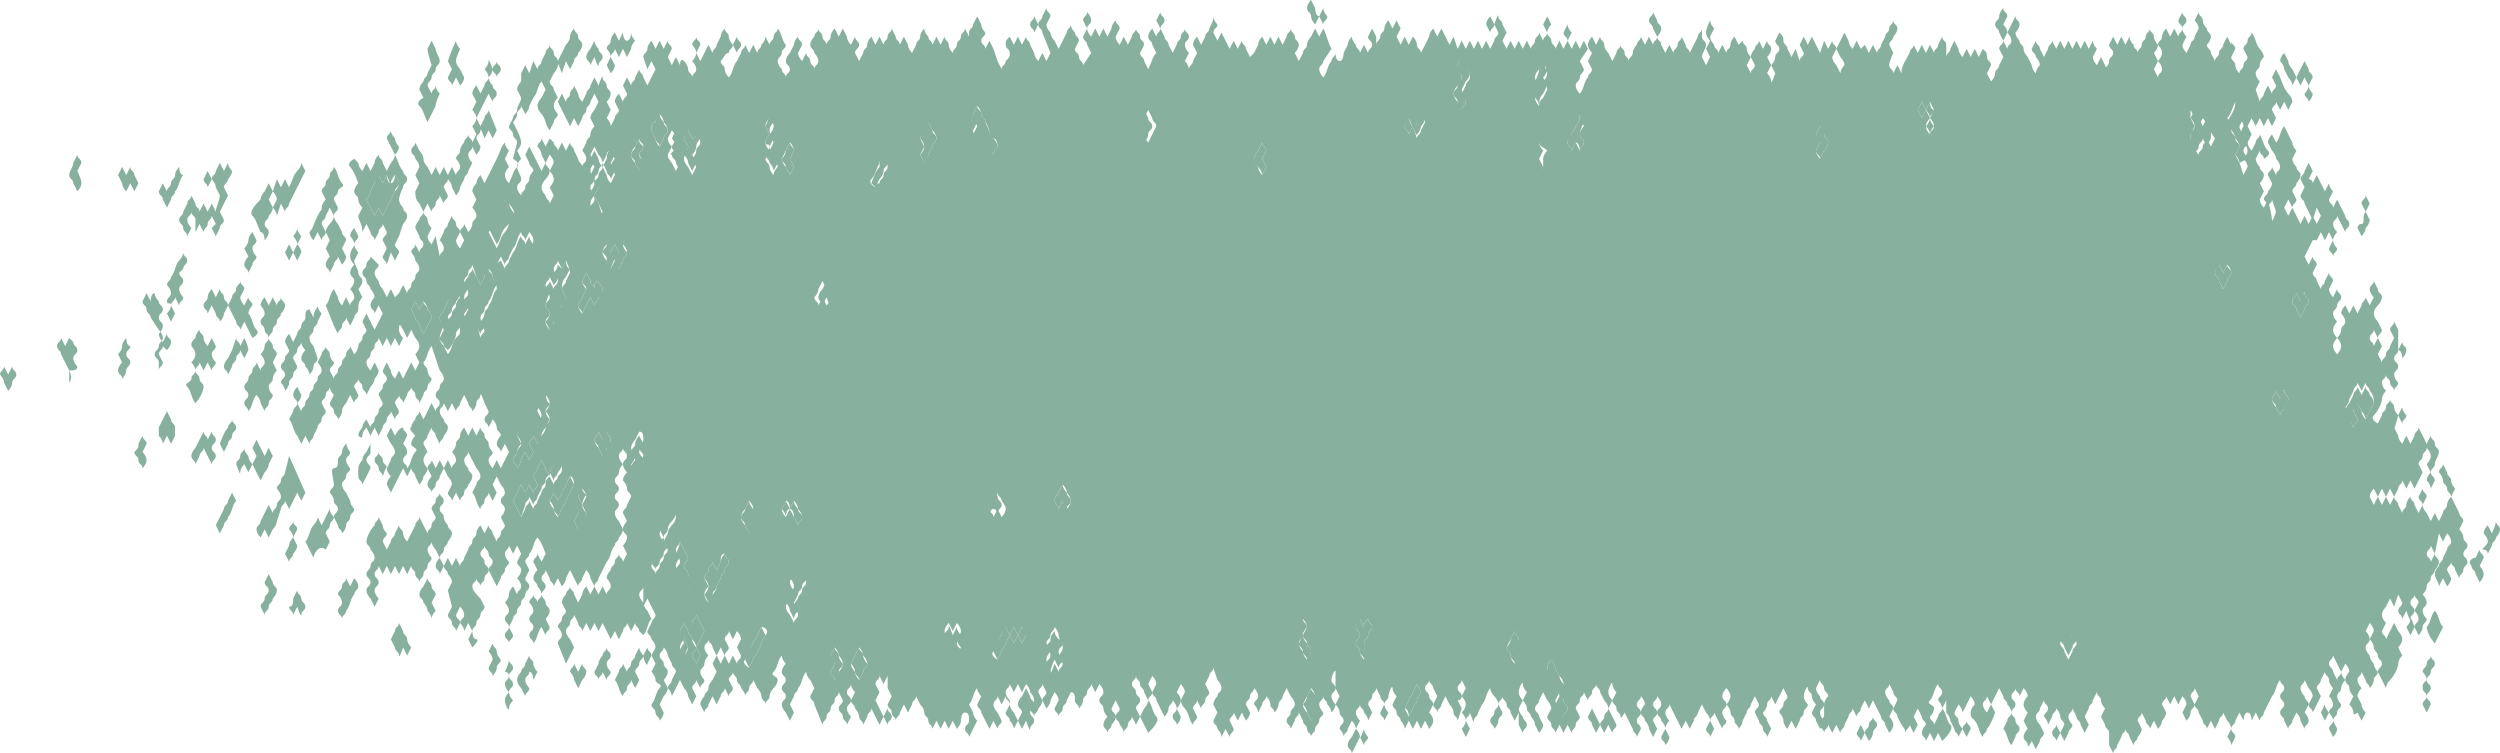 <?xml version="1.0" encoding="utf-8"?>
<!-- Generator: Adobe Illustrator 22.0.1, SVG Export Plug-In . SVG Version: 6.00 Build 0)  -->
<svg version="1.1" id="Layer_1" xmlns="http://www.w3.org/2000/svg" xmlns:xlink="http://www.w3.org/1999/xlink" x="0px" y="0px"
	 viewBox="0 0 61.4 18.5" style="enable-background:new 0 0 61.4 18.5;" xml:space="preserve">
<style type="text/css">
	.st0{fill:#87B09E;}
</style>
<g id="Layer_2_1_">
	<g id="Layer_1-2">
		<path class="st0" d="M61.3,12.8c0,0.1,0.1,0.1,0.1,0.2s-0.1,0.2-0.1,0.2c0,0.1-0.1,0.1-0.1,0.2l-0.1,0.2c0,0,0-0.1-0.1-0.1
			s0.1-0.1,0.1-0.2S61,13.1,61,13.1c0-0.1,0.1-0.2,0.1-0.2l0.1,0.2C61.2,13.1,61.3,12.9,61.3,12.8z"/>
		<path class="st0" d="M60.8,13.7l0.1-0.2c0,0.1,0.1,0.1,0.1,0.2l-0.1,0.2c0,0,0.1,0.1,0.1,0.2s-0.1,0.2-0.1,0.2l-0.1-0.2
			c0-0.1-0.1-0.1-0.1-0.2C60.6,13.8,60.7,13.7,60.8,13.7z"/>
		<path class="st0" d="M58.3,9.9l-0.2,0.4c0-0.1-0.1-0.2-0.1-0.2c0-0.1-0.1-0.1-0.1-0.2c0,0.1-0.1,0.1-0.1,0.2l0.1,0.2
			c0,0.1-0.1,0.1-0.1,0.2l-0.1-0.2c0,0-0.1-0.1-0.1-0.2s0.1-0.2,0.1-0.2l0.1-0.2c0-0.1,0.1-0.1,0.1-0.2L58,9.7l0.1-0.2
			c0,0.1,0.1,0.1,0.1,0.2C58.2,9.7,58.3,9.8,58.3,9.9z"/>
		<path class="st0" d="M55,4c0-0.1-0.1-0.2-0.1-0.2L55,3.6c0-0.1-0.1-0.2-0.1-0.2c0-0.1-0.1-0.2-0.1-0.2c0-0.1-0.1-0.2-0.1-0.2
			c0.1-0.2,0.2-0.3,0.2-0.5L55,2.7c0,0.1,0.1,0.2,0.1,0.2L55,3.1c0,0.1,0.1,0.2,0.1,0.2c0,0.1,0.1,0.1,0.1,0.2s-0.1,0.1-0.1,0.2
			s0.1,0.1,0.1,0.2L55,4C55.1,4.3,55,4.1,55,4z"/>
		<path class="st0" d="M56.6,7.2c0,0.1,0.1,0.1,0.1,0.2c0,0.1-0.1,0.1-0.1,0.2l-0.1,0.2l-0.1-0.2c0-0.1-0.1-0.1-0.1-0.2
			c0-0.1,0.1-0.1,0.1-0.2l0.1,0.2C56.5,7.4,56.5,7.2,56.6,7.2z"/>
		<path class="st0" d="M59.6,15.4c0.1-0.1,0.1-0.3,0.2-0.4c0.1,0.1,0.1,0.3,0.2,0.4l-0.2,0.4C59.7,15.7,59.6,15.5,59.6,15.4z"/>
		<path class="st0" d="M54.3,3.4l-0.1,0.2l-0.1-0.2c0,0.1-0.1,0.1-0.1,0.2s-0.1,0.1-0.1,0.2l-0.1-0.2c0-0.1,0-0.2,0-0.3
			s0.1-0.1,0.1-0.2s-0.1-0.2-0.1-0.2l0.1-0.2L54,2.9l0.1,0.2l0.1-0.2c0,0.1,0.1,0.1,0.1,0.2L54.3,3.4z"/>
		<path class="st0" d="M54.7,6.5c0,0.1,0.1,0.1,0.1,0.2c0,0.1-0.1,0.1-0.1,0.2l-0.1,0.2l-0.1-0.2c0-0.1-0.1-0.1-0.1-0.2
			c0-0.1,0.1-0.2,0.1-0.2l0.1,0.2L54.7,6.5z"/>
		<path class="st0" d="M56.1,9.6c0,0.1,0.1,0.1,0.1,0.2c0,0.1-0.1,0.2-0.1,0.2c0,0.1-0.1,0.1-0.1,0.2L55.9,10c0-0.1-0.1-0.1-0.1-0.2
			c0-0.1,0.1-0.1,0.1-0.2L56,9.8C56,9.8,56,9.6,56.1,9.6z"/>
		<path class="st0" d="M49.3,0.8L49.2,1l-0.1-0.2c0-0.1-0.1-0.1-0.1-0.2c0-0.1,0.1-0.1,0.1-0.2s0.1-0.2,0.1-0.2
			c0,0.1,0.1,0.1,0.1,0.2l-0.1,0.2C49.2,0.6,49.3,0.7,49.3,0.8z"/>
		<path class="st0" d="M50.9,15.5c0,0.1,0.1,0.1,0.1,0.2s-0.1,0.1-0.1,0.2l-0.1,0.2l-0.1-0.2c0-0.1-0.1-0.1-0.1-0.2s0.1-0.1,0.1-0.2
			l0.1,0.2C50.8,15.7,50.9,15.6,50.9,15.5z"/>
		<path class="st0" d="M44.6,3.3l0.1-0.2c0.1,0,0.1,0.1,0.1,0.2c0,0.1,0.1,0.1,0.1,0.2s-0.1,0.2-0.1,0.2l-0.1,0.2
			c0-0.1-0.1-0.1-0.1-0.2l0.1-0.2L44.6,3.3z"/>
		<path class="st0" d="M38.8,2.8c0,0.1,0.1,0.2,0.1,0.2s-0.1,0.2-0.1,0.3c0,0.1,0.1,0.1,0.1,0.2s-0.1,0.1-0.1,0.2c0,0,0-0.2-0.1-0.2
			l-0.1,0.2c0-0.1-0.1-0.1-0.1-0.2s0.1-0.2,0.1-0.2c0-0.1,0.1-0.1,0.1-0.2C38.8,3,38.8,2.9,38.8,2.8z"/>
		<path class="st0" d="M38,1.7c0,0.1-0.1,0.2-0.1,0.2L38,2.1l-0.1,0.2c-0.1,0.1-0.1,0.2-0.1,0.3c0-0.1-0.1-0.2-0.1-0.2
			c0-0.1,0.1-0.2,0.1-0.2L37.7,2c0,0,0.1-0.2,0.1-0.3s0-0.2,0.1-0.2S37.9,1.7,38,1.7z"/>
		<path class="st0" d="M37.6,3.7c0,0,0.1-0.2,0.2-0.2c0,0.1,0.1,0.2,0.1,0.2l-0.1,0.2l0.1,0.2l-0.1,0.3c0-0.1-0.1-0.1-0.1-0.2
			S37.6,4.1,37.6,4C37.6,3.8,37.6,3.7,37.6,3.7z"/>
		<path class="st0" d="M35.8,1.6c0-0.1,0.1-0.1,0.1-0.2L36,1.6c0,0.1,0.1,0.1,0.1,0.2C36.1,1.9,36,2,36,2l-0.1,0.2L36,2.5
			c0,0.1-0.1,0.1-0.1,0.2c-0.1,0-0.1-0.1-0.1-0.2s-0.1-0.1-0.1-0.2s0.1-0.1,0.1-0.2c0-0.1,0.1-0.1,0.1-0.2
			C35.9,1.8,35.8,1.7,35.8,1.6z"/>
		<path class="st0" d="M37.1,15.7l0.1-0.2c0,0.1,0.1,0.1,0.1,0.2l-0.1,0.2c0,0,0.1,0.1,0.1,0.2s-0.1,0.2-0.1,0.2
			c0-0.1-0.1-0.1-0.1-0.2S37,16,37,15.9C37,15.9,37.1,15.8,37.1,15.7z"/>
		<path class="st0" d="M30.9,3.7L31,3.5c0,0.1,0.1,0.1,0.1,0.2L31,3.9l0.1,0.2L31,4.3c0-0.1-0.1-0.2-0.1-0.2C30.8,4,30.8,4,30.8,3.9
			S30.9,3.7,30.9,3.7z"/>
		<path class="st0" d="M34.5,17.4l0.1-0.2c0-0.1,0.1-0.1,0.1-0.2l0.1-0.2l0.1,0.2c0,0.1-0.1,0.1-0.1,0.2s-0.1,0.1-0.1,0.2l-0.1,0.2
			C34.6,17.6,34.6,17.4,34.5,17.4z"/>
		<path class="st0" d="M28,2.9l0.1-0.2l0.1,0.2c0,0.1,0.1,0.1,0.1,0.2s-0.1,0.1-0.1,0.2s-0.1,0.2-0.1,0.2c0-0.1-0.1-0.1-0.1-0.2
			l0.1-0.2C28.1,3.1,28,3,28,2.9z"/>
		<path class="st0" d="M33.6,15.2c0,0.1,0.1,0.1,0.1,0.2s-0.1,0.1-0.1,0.2s-0.1,0.1-0.1,0.2s0.1,0.1,0.1,0.2s-0.1,0.2-0.1,0.2
			c0-0.1-0.1-0.1-0.1-0.2s-0.1-0.1-0.1-0.2s0.1-0.1,0.1-0.2s-0.1-0.1-0.1-0.2s0.1-0.2,0.1-0.2l0.1,0.2
			C33.5,15.3,33.5,15.3,33.6,15.2z"/>
		<path class="st0" d="M32.1,17.1l0.1-0.2c0,0.1,0.1,0.1,0.1,0.2l-0.1,0.2c0,0,0.1,0.1,0.1,0.2s-0.1,0.2-0.1,0.2l-0.1-0.2
			c0-0.1-0.1-0.2-0.1-0.2C32,17.3,32.1,17.2,32.1,17.1z"/>
		<path class="st0" d="M23.9,2.8L24,2.6c0,0.1,0.1,0.1,0.1,0.2s0.1,0.1,0.1,0.2c0.1,0.2,0.1,0.3,0.2,0.4s0.1,0.2,0.1,0.2
			s-0.1,0.1-0.1,0.2l-0.2-0.3l-0.1-0.2L24,3.5c0-0.1-0.1-0.1-0.1-0.2L24,3.1C24,3.1,23.9,2.9,23.9,2.8z"/>
		<path class="st0" d="M22.8,3l0.1,0.2c0,0.1,0.1,0.1,0.1,0.2s-0.1,0.1-0.1,0.2l-0.1,0.2c0,0.1-0.1,0.2-0.1,0.2l-0.1-0.2
			c0,0,0.1-0.1,0.1-0.2s-0.1-0.2-0.1-0.2c0-0.1,0.1-0.2,0.1-0.2C22.7,3.1,22.8,3,22.8,3z"/>
		<path class="st0" d="M26,12.1l0.1-0.2c0,0.1,0.1,0.2,0.1,0.2c0,0.1,0.1,0.1,0.1,0.2c0,0.1-0.1,0.1-0.1,0.2s-0.1-0.2-0.1-0.2
			L26,12.5c0-0.1-0.1-0.1-0.1-0.2C25.9,12.2,26,12.1,26,12.1z"/>
		<path class="st0" d="M21.7,3.8c0,0.1,0.1,0.2,0.1,0.2c0,0.1-0.1,0.1-0.1,0.2s-0.1,0.2-0.1,0.2l-0.1,0.2l-0.1-0.1
			c0,0,0.1-0.3,0.2-0.4C21.6,4,21.6,3.9,21.7,3.8z"/>
		<path class="st0" d="M24.3,12.2l0.1-0.2c0,0.1,0.1,0.1,0.1,0.2c0,0.1,0.1,0.1,0.1,0.2c0,0.1-0.1,0.1-0.1,0.2s0-0.1-0.1-0.1
			s-0.1,0.2-0.1,0.2c0-0.1-0.1-0.1-0.1-0.2C24.3,12.4,24.3,12.3,24.3,12.2z"/>
		<path class="st0" d="M26.1,15.8c0,0.1-0.1,0.1-0.1,0.2s0.1,0.2,0.1,0.2c0,0.1-0.1,0.1-0.1,0.2l-0.1-0.2c0,0-0.1,0.2-0.1,0.3
			s-0.1-0.1-0.1-0.2s0.1-0.1,0.1-0.2s-0.1-0.2-0.1-0.2c0-0.1,0.1-0.1,0.1-0.2s0.1-0.2,0.1-0.2c0,0.1,0.1,0.2,0.1,0.2
			C26,15.7,26.1,15.7,26.1,15.8z"/>
		<path class="st0" d="M19.3,3.7l0.1-0.2c0,0.1,0.1,0.1,0.1,0.2l-0.1,0.2l0.1,0.2l-0.1,0.2c0-0.1-0.1-0.1-0.1-0.2S19.2,4,19.2,3.9
			C19.2,3.9,19.3,3.8,19.3,3.7z"/>
		<path class="st0" d="M20.2,7.1l0.1-0.2l0.1,0.2c0,0.1,0.1,0.1,0.1,0.2c0,0.1-0.1,0.1-0.1,0.2s-0.1-0.2-0.1-0.2l-0.1,0.2
			c0-0.1-0.1-0.1-0.1-0.2C20.1,7.2,20.2,7.1,20.2,7.1z"/>
		<path class="st0" d="M23.6,16l-0.1,0.2L23.4,16c0-0.1-0.1-0.1-0.1-0.2s-0.1-0.2-0.1-0.2c0-0.1,0.1-0.1,0.1-0.2s0.1,0.2,0.1,0.2
			l0.1-0.2c0,0.1,0.1,0.2,0.1,0.2c0,0.1-0.1,0.1-0.1,0.2S23.6,15.9,23.6,16z"/>
		<path class="st0" d="M17.1,3.2c0,0.1,0.1,0.2,0.1,0.2s-0.1,0.1-0.1,0.2S17,3.8,17,3.8L17.1,4L17,4.2L16.9,4c0-0.1-0.1-0.2-0.1-0.2
			c0-0.1,0.1-0.1,0.1-0.2s-0.1-0.1-0.1-0.2s0.1-0.2,0.1-0.2L17,3.4C17.1,3.4,17.1,3.3,17.1,3.2z"/>
		<path class="st0" d="M16.1,3c0-0.1,0.1-0.2,0.1-0.2c0,0.1,0.1,0.2,0.1,0.2c0,0.1,0.1,0.1,0.1,0.2s-0.1,0.1-0.1,0.2l-0.1,0.2
			c0-0.1-0.1-0.1-0.1-0.2L16,3.2C16,3.1,16,3,16.1,3z"/>
		<path class="st0" d="M14.5,1.2L14.6,1c0,0.1,0.1,0.2,0.1,0.2c0,0.1,0.1,0.1,0.1,0.2c0,0.1-0.1,0.1-0.1,0.2s-0.1-0.2-0.1-0.2
			l-0.1,0.2c0-0.1-0.1-0.1-0.1-0.2C14.4,1.3,14.5,1.2,14.5,1.2z"/>
		<path class="st0" d="M15.6,3.6l0.1-0.2c0,0.1,0,0.1,0.1,0.2c0,0.1-0.1,0.1-0.1,0.2s0.1,0.1,0.1,0.2s-0.1,0.2-0.1,0.2
			c0-0.1-0.1-0.1-0.1-0.2s-0.1-0.1-0.1-0.2C15.5,3.7,15.6,3.7,15.6,3.6z"/>
		<path class="st0" d="M21,16.1l0.1-0.2c0,0.1,0.1,0.1,0.1,0.2s0.1,0.2,0.1,0.2c0,0.1-0.1,0.1-0.1,0.2l-0.1,0.2
			c0-0.1-0.1-0.1-0.1-0.2s-0.1-0.2-0.1-0.2C20.9,16.3,21,16.1,21,16.1z"/>
		<path class="st0" d="M19.6,13.8l0.2,0.4c0,0.1-0.1,0.1-0.1,0.2c0,0.1-0.1,0.1-0.1,0.2l-0.1,0.2l0.1,0.2c0,0-0.1,0.1-0.1,0.2
			L19.4,15c0-0.1-0.1-0.2-0.1-0.2c0-0.1,0.1-0.1,0.1-0.2s0.1-0.1,0.1-0.2c0-0.1-0.1-0.2-0.1-0.2c0-0.1,0.1-0.2,0.1-0.2L19.6,13.8z"
			/>
		<path class="st0" d="M20.4,16.1l0.1-0.2c0,0.1,0.1,0.1,0.1,0.2s0.1,0.2,0.1,0.2c0,0.1-0.1,0.1-0.1,0.2s-0.1,0.2-0.1,0.2
			c0-0.1-0.1-0.1-0.1-0.2l0.1-0.2L20.4,16.1z"/>
		<path class="st0" d="M18.3,12.5l0.1-0.2c0,0.1,0.1,0.2,0.1,0.2l-0.1,0.2c0,0,0.1,0.1,0.1,0.2s-0.1,0.2-0.1,0.2
			c0-0.1-0.1-0.1-0.1-0.2c0-0.1-0.1-0.1-0.1-0.2S18.3,12.6,18.3,12.5z"/>
		<path class="st0" d="M15.3,6c0,0.1,0.1,0.2,0.1,0.2c0,0.1-0.1,0.1-0.1,0.2l-0.1,0.2c0,0-0.1-0.1-0.1-0.2S15,6.6,15,6.6
			s-0.1-0.1-0.1-0.2s0-0.1-0.1-0.2c0-0.1,0.1-0.1,0.1-0.2S15,6.2,15,6.2L15.1,6l0.1,0.2C15.2,6.2,15.2,6,15.3,6z"/>
		<path class="st0" d="M18.8,15.6c-0.1,0.1-0.1,0.3-0.2,0.4c0,0.1-0.1,0.1-0.1,0.2l-0.1,0.2l-0.1-0.2c0,0,0.1-0.3,0.2-0.4
			c0-0.1,0.1-0.1,0.1-0.2l0.1-0.2L18.8,15.6z"/>
		<path class="st0" d="M17.8,13.6c0,0.1,0.1,0.1,0.1,0.2c0,0.1-0.1,0.1-0.1,0.2c0,0.1-0.1,0.1-0.1,0.2l-0.1,0.2
			c0,0.1-0.1,0.1-0.1,0.2s-0.1,0.2-0.1,0.2l-0.1-0.2c0,0,0.1-0.1,0.1-0.2s-0.1-0.2-0.1-0.2c0-0.1,0.1-0.1,0.1-0.2
			c0-0.1,0.1-0.1,0.1-0.2l0.1,0.2l0.1-0.2C17.7,13.7,17.8,13.6,17.8,13.6z"/>
		<path class="st0" d="M14.7,6.9c0,0.1,0.1,0.1,0.1,0.2c0,0.1-0.1,0.2-0.1,0.2c0,0.1-0.1,0.1-0.1,0.2l-0.1-0.2l-0.1,0.2l-0.1,0.2
			c0-0.1-0.1-0.1-0.1-0.2c0-0.1,0.1-0.1,0.1-0.2l0.1-0.2c0-0.1-0.1-0.1-0.1-0.2l0.1-0.2l0.1,0.2c0,0.1,0.1,0.1,0.1,0.2
			C14.6,7,14.6,6.9,14.7,6.9z"/>
		<path class="st0" d="M14,6.6l-0.1,0.2c-0.1,0.1-0.1,0.2-0.1,0.3l0.1,0.2c0,0.1,0,0.1-0.1,0.2c-0.1,0.1-0.1,0.3-0.2,0.4
			c0,0.1-0.1,0.2-0.1,0.2l-0.1-0.2c0,0,0.1-0.1,0.1-0.2s-0.1-0.1-0.1-0.2s0.1-0.1,0.1-0.2s-0.1-0.2-0.1-0.2c0-0.1,0.1-0.1,0.1-0.2
			l0.1,0.2c0-0.1,0.1-0.1,0.1-0.2c0-0.1-0.1-0.2-0.1-0.2s0.1-0.1,0.1-0.2l0.1,0.1l0.1-0.2C13.9,6.4,13.9,6.6,14,6.6z"/>
		<path class="st0" d="M15.8,10.9c0,0.1-0.1,0.1-0.1,0.2s0.1,0.1,0.1,0.2l-0.1,0.2c0,0.1-0.1,0.1-0.1,0.2l-0.1-0.2
			c0-0.1,0.1-0.2,0.1-0.2c0-0.1-0.1-0.1-0.1-0.2c0-0.1,0.1-0.1,0.1-0.2s0.1-0.2,0.1-0.2L15.8,10.9z"/>
		<path class="st0" d="M16.7,13.3l0.2,0.4c0,0.1-0.1,0.1-0.1,0.2c0,0.1,0.1,0.1,0.1,0.2c0,0.1,0.1,0.1,0.1,0.2s-0.1,0.2-0.1,0.2
			l-0.1-0.1l-0.1-0.2c0,0-0.1-0.1-0.1-0.2s0.1-0.1,0.1-0.2s-0.1-0.2-0.1-0.2S16.7,13.4,16.7,13.3z"/>
		<path class="st0" d="M11.2,1c0,0.1,0.1,0.2,0.1,0.2s-0.1,0.2-0.1,0.3s0.1,0.2,0.1,0.2l0.1,0.2c0,0.1-0.1,0.2-0.1,0.2l-0.1-0.2
			l-0.1,0.2C11.1,2,11,2,11,1.9l0.1-0.2L11,1.5C11,1.5,11.1,1.2,11.2,1z"/>
		<path class="st0" d="M13,6.2l-0.1,0.2c0,0-0.1,0.1-0.1,0.2l-0.1-0.2c0,0.1-0.1,0.1-0.1,0.2c0,0.1-0.1,0.1-0.1,0.2
			c0,0.1-0.1,0.1-0.1,0.2c-0.1-0.1-0.1-0.3-0.2-0.4s0.1-0.2,0.1-0.2l0.1,0.2c0-0.1,0.1-0.1,0.1-0.2l0.1-0.2c0.1-0.1,0.1-0.3,0.2-0.4
			c0,0.1,0.1,0.1,0.1,0.2L13,5.8C13,5.9,13.1,6,13.1,6C13.1,6,13,6.1,13,6.2z"/>
		<path class="st0" d="M12.4,4.8c0.1,0.1,0.1,0.3,0.2,0.4s-0.1,0.3-0.2,0.4S12.3,5.9,12.2,6L12,5.6c0.1-0.1,0.1-0.3,0.2-0.4
			S12.4,5,12.4,4.8z"/>
		<path class="st0" d="M14.9,10.6c0,0.1,0.1,0.1,0.1,0.2c0,0.1-0.1,0.2-0.1,0.2c0,0.1-0.1,0.2-0.1,0.2L14.7,11
			c0-0.1-0.1-0.1-0.1-0.2c0-0.1,0.1-0.1,0.1-0.2l0.1,0.2L14.9,10.6z"/>
		<path class="st0" d="M10.5,1.2L10.6,1l0.1,0.2c0,0.1,0.1,0.2,0.1,0.3s-0.1,0.1-0.1,0.2c0,0.1-0.1,0.1-0.1,0.2
			c0,0.1-0.1,0.1-0.1,0.2l0.1,0.2c0-0.1,0.1-0.1,0.1-0.2c0,0.1,0.1,0.2,0.1,0.2s-0.1,0.2-0.1,0.3L10.5,3c-0.1-0.2-0.1-0.3-0.2-0.4
			s0.1-0.2,0.1-0.2l-0.1-0.2c0-0.1,0.1-0.2,0.1-0.2c0-0.1,0.1-0.1,0.1-0.2l0.1-0.2C10.6,1.6,10.5,1.3,10.5,1.2z"/>
		<path class="st0" d="M12.2,7c-0.1,0.1-0.1,0.3-0.2,0.4c0,0.1-0.1,0.1-0.1,0.2c0,0.1-0.1,0.1-0.1,0.2S11.9,8,11.9,8
			c0,0.1-0.1,0.1-0.1,0.2L11.7,8l-0.1,0.2L11.5,8c0-0.1-0.1-0.1-0.1-0.2l0.1-0.2c0,0-0.1-0.1-0.1-0.2s0.1-0.1,0.1-0.2S11.4,7,11.4,7
			c0-0.1,0.1-0.2,0.1-0.2c0-0.1,0.1-0.1,0.1-0.2l0.1,0.2L11.8,7l0.1-0.2c0-0.1,0.1-0.2,0.1-0.2c0,0.1,0.1,0.1,0.1,0.2
			C12.1,6.9,12.2,6.9,12.2,7z"/>
		<path class="st0" d="M13.5,9.9c0,0.1-0.1,0.1-0.1,0.2s0.1,0.2,0.1,0.2l-0.1,0.2c0,0-0.1,0.1-0.1,0.2s-0.1,0.2-0.1,0.2l-0.1-0.2
			c0,0.1-0.1,0.1-0.1,0.2l0.1,0.2L13,11.3l-0.1-0.2c-0.1,0.1-0.1,0.3-0.2,0.4c0-0.1-0.1-0.1-0.1-0.2s0.1-0.1,0.1-0.2
			s0.1-0.1,0.1-0.2s-0.1-0.2-0.1-0.2c0-0.1,0.1-0.2,0.1-0.3s0.1-0.2,0.1-0.2l0.1,0.2l0.1-0.2l0.1,0.2c0-0.1,0.1-0.1,0.1-0.2
			c0-0.1-0.1-0.2-0.1-0.2c0-0.1,0.1-0.1,0.1-0.2c0-0.1,0.1-0.1,0.1-0.2C13.4,9.6,13.4,9.9,13.5,9.9z"/>
		<path class="st0" d="M14.1,11.9l-0.2,0.4c0,0.1-0.1,0.1-0.1,0.2l-0.1,0.2c0-0.1-0.1-0.1-0.1-0.2c0-0.1-0.1-0.2-0.1-0.2l0.1-0.2
			l0.1,0.2c0-0.1,0.1-0.1,0.1-0.2c0-0.1,0.1-0.1,0.1-0.2l0.1-0.2L14.1,11.9z"/>
		<path class="st0" d="M11.2,7c0,0.1,0.1,0.1,0.1,0.2s-0.1,0.2-0.1,0.2c0,0.1-0.1,0.1-0.1,0.2c0,0.1-0.1,0.1-0.1,0.2L11.1,8
			c0-0.1,0.1-0.1,0.1-0.2c0,0.1,0.1,0.1,0.1,0.2c0,0.1-0.1,0.1-0.1,0.2S11.1,8.5,11,8.6l-0.1-0.1c0-0.1-0.1-0.1-0.1-0.2l0.1-0.2
			c0,0-0.1-0.2-0.1-0.3c0-0.1,0.1-0.1,0.1-0.2L11,7.4L11.2,7z"/>
		<path class="st0" d="M14.9,15.9c0,0.1,0.1,0.1,0.1,0.2s-0.1,0.1-0.1,0.2s0.1,0.2,0.1,0.2c0,0.1-0.1,0.1-0.1,0.2l-0.1-0.2
			c0,0.1-0.1,0.1-0.1,0.2c0-0.1-0.1-0.1-0.1-0.2l0.1-0.2c0-0.1,0.1-0.2,0.1-0.2C14.8,16,14.9,16,14.9,15.9z"/>
		<path class="st0" d="M9,4.9c0.1-0.1,0.1-0.3,0.2-0.4c0-0.1,0.1-0.2,0.1-0.2l0.1,0.2l0.1-0.2c0,0,0,0.2,0.1,0.2s0.1-0.2,0.1-0.2
			s0.1,0.1,0.1,0.2S9.7,4.6,9.7,4.7L9.6,4.9C9.6,5,9.5,5,9.5,5.1L9.4,5.3L9.3,5.1L9.2,5.3L9.1,5.1L9,4.9z"/>
		<path class="st0" d="M10.6,7.8L10.5,8l-0.1,0.2L10.3,8c0-0.1-0.1-0.1-0.1-0.2l-0.1-0.2l0.1-0.2l0.1,0.2l0.1-0.2
			c0,0.1,0.1,0.1,0.1,0.2C10.6,7.7,10.6,7.8,10.6,7.8z"/>
		<path class="st0" d="M14.3,16.3c0,0.1,0.1,0.1,0.1,0.2s-0.1,0.2-0.1,0.2l-0.1,0.2l-0.1-0.2c0-0.1-0.1-0.2-0.1-0.2
			c0-0.1,0.1-0.1,0.1-0.2l0.1,0.2L14.3,16.3z"/>
		<path class="st0" d="M7.6,5.7c0.1-0.1,0.1-0.2,0.2-0.4s0.1-0.1,0.1-0.2S8,4.9,8,4.9L7.9,4.7C7.9,4.6,8,4.6,8,4.5s0.1-0.1,0.1-0.2
			s0.1-0.1,0.1-0.2c0.1,0.1,0.1,0.3,0.2,0.4S8.3,4.6,8.3,4.7S8.2,4.8,8.2,4.9l0.1,0.2c0,0.1-0.1,0.1-0.1,0.2L8.1,5.1L8,5.3
			c0,0.1-0.1,0.1-0.1,0.2L8,5.7c0,0.1-0.1,0.1-0.1,0.2L7.8,5.7L7.7,5.9C7.7,5.9,7.6,5.8,7.6,5.7z"/>
		<path class="st0" d="M13,16.5c0,0.1-0.1,0.1-0.1,0.2s0.1,0.2,0.1,0.2c0,0.1-0.1,0.1-0.1,0.2l-0.1-0.2c0,0-0.1-0.1-0.1-0.2
			s0.1-0.2,0.1-0.2c0-0.1,0.1-0.1,0.1-0.2l0.1-0.2c0,0.1,0.1,0.1,0.1,0.2s0.1,0.2,0.1,0.2l-0.1,0.2C13.1,16.7,13.1,16.5,13,16.5z"/>
		<path class="st0" d="M8.2,5.3c0,0.1,0.1,0.2,0.1,0.2l0.1,0.2c0,0.1,0.1,0.1,0.1,0.2L8.4,6.1l0.1,0.2c0,0.1-0.1,0.2-0.1,0.2
			L8.3,6.3c0,0.1-0.1,0.1-0.1,0.2L8.1,6.7C8.1,6.6,8,6.6,8,6.5s0.1-0.2,0.1-0.2L8,6.1l0.1-0.2L8,5.7c0-0.1,0.1-0.2,0.1-0.2
			C8.1,5.5,8.2,5.4,8.2,5.3z"/>
		<path class="st0" d="M12,16l0.1-0.2c0,0.1,0.1,0.1,0.1,0.2s0.1,0.2,0.1,0.2c0,0.1-0.1,0.1-0.1,0.2s-0.1,0.2-0.1,0.2
			c0-0.1-0.1-0.1-0.1-0.2l0.1-0.2C12.1,16.2,12.1,16.1,12,16z"/>
		<path class="st0" d="M7.8,8.8c0,0.1-0.1,0.1-0.1,0.2c0,0.1-0.1,0.2-0.1,0.2C7.6,9.1,7.5,9,7.5,9c0-0.1-0.1-0.1-0.1-0.2
			c0-0.1,0.1-0.2,0.1-0.2S7.4,8.5,7.4,8.4c0,0.1-0.1,0.1-0.1,0.2c0,0.1-0.1,0.1-0.1,0.2L7.3,9c0,0.1-0.1,0.1-0.1,0.2
			c0,0.1-0.1,0.1-0.1,0.2C7.1,9.5,7,9.6,7,9.6c0-0.1-0.1-0.2-0.1-0.2C6.9,9.3,7,9.3,7,9.2S6.9,9.1,6.9,9S7,8.9,7,8.8
			c0-0.1,0.1-0.1,0.1-0.2L7,8.4c0-0.1,0.1-0.2,0.1-0.2l0.1,0.2l0.1-0.2c0-0.1,0.1-0.1,0.1-0.2c0-0.1,0.1-0.1,0.1-0.2
			c0-0.1,0-0.2,0.1-0.2l0.1,0.2c0-0.2,0.1-0.2,0.1-0.3c0,0.1,0.1,0.2,0.1,0.2L7.8,7.9C7.8,8,7.7,8,7.7,8.1c0,0.1-0.1,0.1-0.1,0.2
			c0,0.1,0.1,0.2,0.1,0.2L7.8,8.8z"/>
		<path class="st0" d="M9.1,11.1c0,0.1-0.1,0.1-0.1,0.2s0.1,0.1,0.1,0.2L9,11.7l-0.1,0.2c0-0.1-0.1-0.1-0.1-0.2c0-0.1,0-0.2,0-0.2
			c0-0.1,0.1-0.2,0.1-0.2c0-0.1,0.1-0.2,0.1-0.2l0.1-0.2V11.1z"/>
		<path class="st0" d="M10.5,14.2c0,0.1,0.1,0.1,0.1,0.2c0,0.1,0.1,0.1,0.1,0.2l-0.1,0.2l0.1,0.2c0,0-0.1,0.1-0.1,0.2
			c0-0.1-0.1-0.2-0.1-0.2c0-0.1-0.1-0.2-0.1-0.2c0-0.1-0.1-0.1-0.1-0.2s0.1-0.2,0.1-0.2L10.5,14.2z"/>
		<path class="st0" d="M6.3,5.9C6.3,6,6.2,6,6.2,6.1s0.1,0.2,0.1,0.2c0,0.1-0.1,0.1-0.1,0.2L6.1,6.7C6.1,6.6,6,6.6,6,6.5
			c0-0.1,0.1-0.2,0.1-0.2L6,6.1c0,0,0.1-0.1,0.1-0.2s0.1-0.2,0.1-0.2L6.3,5.9z"/>
		<path class="st0" d="M8.6,11.1c0,0.1-0.1,0.1-0.1,0.2s0.1,0.2,0.1,0.2c0,0.1-0.1,0.1-0.1,0.2c0,0.1-0.1,0.1-0.1,0.2
			c0,0.1,0.1,0.2,0.1,0.2l0.1,0.2c0,0.1,0.1,0.2,0.1,0.2c0,0.1-0.1,0.1-0.1,0.2c0,0.1-0.1,0.1-0.1,0.2c0,0.1-0.1,0.2-0.1,0.2
			c0-0.1-0.1-0.1-0.1-0.2l-0.1-0.2c0,0.1-0.1,0.1-0.1,0.2C8.1,13,8,13,8,13.1l0.1,0.2L8,13.5c0,0-0.1-0.1-0.2,0s-0.1,0.2-0.1,0.2
			l-0.2-0.4c0.1-0.1,0.1-0.3,0.2-0.4s0.1-0.2,0.1-0.2l0.1,0.2L8,12.7l0.1-0.2c0,0.1,0.1,0.2,0.1,0.2c0-0.1,0.1-0.1,0.1-0.2
			c0-0.1-0.1-0.1-0.1-0.2c0-0.1-0.1-0.2-0.1-0.2c0-0.1,0.1-0.1,0.1-0.2s-0.1-0.4,0-0.4s0.1-0.1,0.1-0.2c0-0.1,0.1-0.1,0.1-0.2
			c0-0.1,0.1-0.2,0.1-0.2C8.5,10.8,8.5,11,8.6,11.1z"/>
		<path class="st0" d="M10.1,15.9L10,16.1l-0.1-0.2c0,0-0.1,0.3-0.1,0.2S9.7,16,9.7,15.9l-0.1-0.2l0.1-0.2c0-0.1,0.1-0.1,0.1-0.2
			l0.1,0.2c0,0.1,0.1,0.1,0.1,0.2S10.1,15.9,10.1,15.9z"/>
		<path class="st0" d="M4.5,4.3C4.4,4.4,4.4,4.6,4.3,4.7c0,0.1-0.1,0.1-0.1,0.2L4.1,5.1L4,4.9c0-0.1-0.1-0.1-0.1-0.2L4,4.5l0.1,0.2
			c0-0.1,0.1-0.1,0.1-0.2s0.1-0.1,0.1-0.2s0.1-0.2,0.1-0.2S4.4,4.3,4.5,4.3z"/>
		<path class="st0" d="M8.8,14.4c0,0.1-0.1,0.1-0.1,0.2c-0.1,0.1-0.1,0.3-0.2,0.4c0,0.1-0.1,0.1-0.1,0.2c0-0.1-0.1-0.1-0.1-0.2
			s0.1-0.1,0.1-0.2s-0.1-0.2-0.1-0.2c0-0.1,0.1-0.1,0.1-0.2c0-0.1,0.1-0.1,0.1-0.2l0.1,0.2l0.1-0.2C8.7,14.2,8.8,14.3,8.8,14.4z"/>
		<path class="st0" d="M7.1,11.2l0.4,0.9l-0.1,0.2l-0.1-0.2l-0.1,0.2l-0.1,0.2L7,12.3c0,0.1-0.1,0.1-0.1,0.2l-0.1,0.3
			c0,0.1-0.1,0.2-0.1,0.2l-0.1,0.2L6.5,13l-0.1,0.2c0,0-0.1-0.1-0.1-0.2c0-0.1,0.1-0.1,0.1-0.2l0.1-0.2l0.1-0.2l0.1,0.2
			c0-0.1,0.1-0.1,0.1-0.2c0-0.1,0.1-0.1,0.1-0.2c0-0.1-0.1-0.2-0.1-0.2c0-0.1,0.1-0.1,0.1-0.2c0-0.1,0.1-0.1,0.1-0.2L7.1,11.2z"/>
		<path class="st0" d="M3.4,4.5L3.3,4.7L3.2,4.5L3.1,4.7c0,0-0.1-0.1-0.1-0.2L2.9,4.3L3,4.1l0.1,0.2l0.1-0.2c0,0.1,0.1,0.1,0.1,0.2
			L3.4,4.5z"/>
		<path class="st0" d="M5.7,10.3c0,0.1,0.1,0.1,0.1,0.2c0,0.1-0.1,0.1-0.1,0.2c0,0.1-0.1,0.1-0.1,0.2l-0.1,0.2l-0.1-0.2
			c0,0,0.1-0.3,0.2-0.4C5.6,10.4,5.7,10.4,5.7,10.3z"/>
		<path class="st0" d="M7.2,14.7l0.1-0.2c0,0.1,0.1,0.1,0.1,0.2s0.1,0.1,0.1,0.2S7.4,15,7.4,15.1s-0.1-0.2-0.1-0.2l-0.1,0.2
			c0-0.1-0.1-0.1-0.1-0.2C7.2,14.9,7.2,14.8,7.2,14.7z"/>
		<path class="st0" d="M5.2,11.4l-0.1-0.2L5,11c0,0.1-0.1,0.1-0.1,0.2l-0.1,0.2c0-0.1-0.1-0.1-0.1-0.2S4.8,11,4.8,11l0.1-0.2L5,10.6
			c0,0.1,0.1,0.1,0.1,0.2l0.1-0.2c0,0.1,0.1,0.1,0.1,0.2c0,0.1-0.1,0.1-0.1,0.2s0.1,0.1,0.1,0.2S5.2,11.3,5.2,11.4z"/>
		<path class="st0" d="M5.8,12.3c-0.1,0.1-0.1,0.3-0.2,0.4c0,0.1-0.1,0.1-0.1,0.2l-0.1,0.2l-0.1-0.2l0.2-0.4c0-0.1,0.1-0.1,0.1-0.2
			l0.1-0.2L5.8,12.3z"/>
		<path class="st0" d="M6.5,14.3l0.1-0.2l0.1,0.2c0,0.1,0.1,0.1,0.1,0.2c0,0.1-0.1,0.2-0.1,0.2c0,0.1-0.1,0.1-0.1,0.2
			S6.5,15,6.5,15.1l-0.1-0.2c0-0.1,0.1-0.1,0.1-0.2s0.1-0.1,0.1-0.2S6.5,14.4,6.5,14.3z"/>
		<path class="st0" d="M1.8,4l0.1-0.2C1.9,3.9,2,3.9,2,4L1.9,4.2c0,0,0.1,0.2,0.1,0.3S1.9,4.7,1.9,4.7L1.8,4.5
			c0-0.1-0.1-0.1-0.1-0.2C1.7,4.2,1.8,4.1,1.8,4z"/>
		<path class="st0" d="M4.3,10.7l-0.1,0.2l-0.1-0.2L4,10.9c0-0.1-0.1-0.2-0.1-0.2l0-0.2L4,10.3l0.1-0.2l0.1,0.2
			c0,0.1,0.1,0.1,0.1,0.2C4.3,10.6,4.3,10.6,4.3,10.7z"/>
		<path class="st0" d="M3.2,8.5c0,0.1-0.1,0.1-0.1,0.2s0.1,0.1,0.1,0.2S3.1,9,3.1,9.1S3,9.3,3,9.3c0-0.1-0.1-0.1-0.1-0.2
			C2.9,9,3,8.9,3,8.9L2.9,8.7c0,0,0.1-0.1,0.1-0.2s0.1-0.2,0.1-0.2S3.1,8.5,3.2,8.5z"/>
		<path class="st0" d="M3.4,10.9l0.1-0.2c0,0.1,0.1,0.1,0.1,0.2l-0.1,0.2c0,0,0.1,0.1,0.1,0.2s-0.1,0.2-0.1,0.2
			c0-0.1-0.1-0.1-0.1-0.2c0-0.1-0.1-0.1-0.1-0.2C3.4,11,3.4,11,3.4,10.9z"/>
		<path class="st0" d="M1.7,9.1L1.5,8.7c0-0.1-0.1-0.1-0.1-0.2c0-0.1,0.1-0.1,0.1-0.2l0.1,0.2l0.1-0.2l0.1,0.1
			c0,0.1,0.1,0.1,0.1,0.2c0,0.1-0.1,0.1-0.1,0.2S1.9,9,1.9,9C1.9,9.1,1.8,9.1,1.7,9.1c0.1,0.2,0,0.3,0,0.3V9.1L1.7,9.1z"/>
		<path class="st0" d="M0.3,9c0,0.1,0.1,0.1,0.1,0.2c0,0.1-0.1,0.1-0.1,0.2c0,0.1-0.1,0.2-0.1,0.2L0.1,9.4C0.1,9.3,0,9.2,0,9.2
			C0,9.1,0.1,9.1,0.1,9l0.1,0.2L0.3,9z"/>
		<path class="st0" d="M56.7,2.1l-0.1-0.2l-0.1,0.2l-0.1-0.2l-0.1,0.2c0-0.1-0.1-0.2-0.1-0.2l-0.1-0.2c0-0.1-0.1-0.2-0.1-0.2
			c0-0.1,0.1-0.2,0.1-0.2l0.1,0.2c0,0.1,0.1,0.2,0.1,0.2l0.1,0.2l0.1-0.2l0.1-0.2l0.1,0.2c0,0.1,0.1,0.1,0.1,0.2
			C56.8,1.9,56.7,2.1,56.7,2.1c0,0.1,0.1,0.2,0.1,0.2c0,0.1-0.1,0.2-0.1,0.2c0-0.1-0.1-0.1-0.1-0.2C56.6,2.3,56.7,2.2,56.7,2.1z"/>
		<path class="st0" d="M58.1,5.2L58,5c0-0.1,0.1-0.1,0.1-0.2L58.2,5L58.1,5.2l0.1,0.2c0,0.1-0.1,0.2-0.1,0.2c0,0.1-0.1,0.2-0.1,0.2
			l-0.1-0.2c0,0,0-0.1,0.1-0.1S58,5.3,58.1,5.2z"/>
		<path class="st0" d="M58.9,8.6c0,0.1-0.1,0.1-0.1,0.2s0.1,0.1,0.1,0.2s-0.1,0.1-0.1,0.2s0.1,0.2,0.1,0.2c0,0.1-0.1,0.1-0.1,0.2
			c0-0.1-0.1-0.1-0.1-0.2c0-0.1-0.1-0.1-0.1-0.2c0,0.1-0.1,0.1-0.1,0.2c0,0.1,0.1,0.2,0.1,0.2s-0.1,0.1-0.1,0.2s-0.1,0.3-0.2,0.4
			s0.1,0.2,0.1,0.2l0.1-0.2c0-0.1,0.1-0.1,0.1-0.2c0-0.1,0.1-0.1,0.1-0.2c0,0.1,0.1,0.1,0.1,0.2c0,0.1,0.1,0.2,0.1,0.2L59,10
			c0,0.1,0.1,0.2,0.1,0.2c0,0.1-0.1,0.1-0.1,0.2l-0.1-0.2c0,0-0.1,0.4-0.1,0.3l0.1,0.2c0,0.1,0.1,0.2,0.1,0.2l0.1-0.2l0.1,0.2
			l0.1-0.2c0-0.1,0.1-0.1,0.1-0.2l0.1,0.2l0.1,0.2l0.1-0.2c0,0.1,0.1,0.1,0.1,0.2c0,0.1,0.1,0.1,0.1,0.2c0,0.1-0.1,0.2-0.1,0.3
			s-0.1,0.1-0.1,0.2s0.1,0.1,0.1,0.2L59.7,12c0-0.1-0.1-0.2-0.1-0.2c0-0.1,0.1-0.2,0.1-0.2l-0.1-0.2c0,0,0.1-0.1,0.1-0.2
			c0-0.1-0.1-0.2-0.1-0.2c0,0.1-0.1,0.1-0.1,0.2c0,0.1-0.1,0.1-0.1,0.2l0.1,0.2l-0.1,0.2L59.3,12l-0.1-0.2L59.1,12L59,11.8
			c0,0.1-0.1,0.1-0.1,0.2l-0.1,0.2L58.7,12l-0.1,0.2L58.5,12l-0.1,0.2L58.3,12c0,0-0.1,0.1-0.1,0.2l0.1,0.2l0.1-0.2l0.1,0.2l0.1-0.2
			l0.1,0.2l0.1-0.2c0,0.1,0.1,0.1,0.1,0.2l0.1,0.2c0-0.1,0.1-0.1,0.1-0.2c0-0.1,0.1-0.2,0.1-0.2c0,0.1,0.1,0.1,0.1,0.2l0.1,0.2
			l0.1-0.2c0-0.1-0.1-0.1-0.1-0.2l0.1-0.2c0,0.1,0.1,0.1,0.1,0.2l-0.1,0.2c0,0.1,0.1,0.2,0.1,0.2l0.1,0.2l0.1-0.2l0.1,0.2l0.1-0.2
			c0-0.1,0.1-0.1,0.1-0.2c0-0.1,0.1-0.2,0.1-0.2c0-0.1-0.1-0.1-0.1-0.2c0-0.1-0.1-0.1-0.1-0.2c0-0.1-0.1-0.2-0.1-0.2
			c0-0.1,0.1-0.1,0.1-0.2l0.1,0.2c0,0.1,0.1,0.1,0.1,0.2c0,0.1,0.1,0.2,0.1,0.2l-0.1,0.2l0.2,0.4c0,0.1,0.1,0.1,0.1,0.2L60.4,13
			c0,0,0.1,0.1,0.1,0.2s0.1,0.1,0.1,0.2s-0.1,0.1-0.1,0.2s0.1,0.1,0.1,0.2c0,0.1-0.1,0.1-0.1,0.2c0,0.1-0.1,0.1-0.1,0.2L60.3,14
			c0-0.1-0.1-0.1-0.1-0.2c0,0.1-0.1,0.1-0.1,0.2l0.1,0.2c0,0.1-0.1,0.2-0.1,0.2L60,14.2l-0.1,0.2c0-0.1-0.1-0.2-0.1-0.3
			s0.1-0.2,0.1-0.2c0-0.1,0.1-0.1,0.1-0.2l0.1-0.2c0-0.1,0.1-0.1,0.1-0.2s-0.1-0.2-0.1-0.2L60,13.3l-0.1-0.2l-0.1,0.5l-0.1-0.2
			c0,0.1-0.1,0.1-0.1,0.2c0,0.1,0.1,0.1,0.1,0.2l0.1-0.2c0,0.1,0.1,0.1,0.1,0.2c0,0.1-0.1,0.2-0.1,0.2c0,0.1-0.1,0.1-0.1,0.2
			c0,0.1-0.1,0.1-0.1,0.2s-0.1,0.2-0.1,0.2s0.1,0.1,0.1,0.2s-0.1,0.1-0.1,0.2s0.1,0.2,0.1,0.2c0,0.1-0.1,0.1-0.1,0.2
			s-0.1,0.2-0.1,0.2l-0.1-0.2l-0.1,0.2l-0.1-0.2c0,0,0.1-0.1,0.1-0.2s0.1,0.2,0.1,0.2c0-0.1,0.1-0.1,0.1-0.2S59.3,15,59.3,15
			l0.1-0.2c0-0.1-0.1-0.1-0.1-0.2c0,0.1-0.1,0.1-0.1,0.2s0.1,0.1,0.1,0.2s-0.1,0.1-0.1,0.2S59.1,15,59.1,15L59,15.2
			c0-0.1-0.1-0.1-0.1-0.2s0.1-0.1,0.1-0.2l-0.1-0.2l-0.1,0.3l-0.1-0.2l-0.1,0.2c0,0-0.1,0.1-0.1,0.2s0.1,0.2,0.1,0.2l-0.1,0.2
			c0,0.1,0.1,0.1,0.1,0.2l0.1-0.2l0.1-0.2l0.1,0.2c0,0,0.1,0.1,0.1,0.2s-0.1,0.2-0.1,0.2l0.1,0.2c0,0-0.1,0.1-0.1,0.2
			s-0.1,0.3-0.2,0.4s-0.1,0.2-0.1,0.2l-0.1-0.2l-0.1-0.2c0-0.1,0.1-0.1,0.1-0.2s-0.1-0.1-0.1-0.2s-0.1-0.1-0.1-0.2s-0.1-0.2-0.1-0.2
			l0.1-0.2c0-0.1-0.1-0.2-0.1-0.2l-0.1,0.2c0,0,0.1,0.1,0.1,0.2s-0.1,0.1-0.1,0.2s0.1,0.2,0.1,0.2c0,0.1,0.1,0.2,0.1,0.2
			c0,0.1,0.1,0.2,0.1,0.2c0,0.1-0.1,0.1-0.1,0.2s-0.1,0.2-0.1,0.2c0-0.1-0.1-0.1-0.1-0.2L58,16.5c0,0.1-0.1,0.1-0.1,0.2
			s0.1,0.2,0.1,0.2s-0.1,0.1-0.1,0.2l0.1,0.2c0,0.1,0.1,0.2,0.1,0.2L58,17.7l-0.1-0.2c0,0-0.1,0.1-0.1,0s-0.1-0.2-0.1-0.2l0.1-0.2
			c0,0-0.1-0.1-0.1-0.2s-0.1-0.1-0.1-0.2s0.1-0.2,0.1-0.2c0-0.1-0.1-0.2-0.1-0.2l-0.1,0.2l-0.1-0.2l-0.1-0.2c0,0.1-0.1,0.1-0.1,0.2
			s0.1,0.1,0.1,0.2l0.1,0.2c0-0.1,0.1-0.1,0.1-0.2c0,0.1,0.1,0.2,0.1,0.2s-0.1,0.1-0.1,0.2s-0.1,0.1-0.1,0.2s0.1,0.2,0.1,0.2
			c0,0.1-0.1,0.1-0.1,0.2s-0.1,0.1-0.1,0.2l0.1,0.2c0,0.1-0.1,0.2-0.1,0.2l-0.1-0.2c0-0.1,0.1-0.1,0.1-0.2s-0.1-0.2-0.1-0.2
			l-0.1,0.2L57,17.5l0.1-0.2c0,0.1,0.1,0.2,0.1,0.2c0-0.1,0.1-0.1,0.1-0.2s-0.1-0.2-0.1-0.2l0.1-0.2c0,0-0.1-0.1-0.1-0.2
			s-0.1-0.1-0.1-0.2L57,16.7c0,0.1-0.1,0.1-0.1,0.2l0.1,0.2l-0.1,0.2l-0.1,0.2c0-0.1-0.1-0.1-0.1-0.2l0.1-0.2c0-0.1-0.1-0.2-0.1-0.2
			l-0.1-0.2c0,0.1-0.1,0.1-0.1,0.2s0.1,0.2,0.1,0.2c0,0.1,0.1,0.1,0.1,0.2l-0.1,0.2c0,0,0.1,0.1,0.1,0.2s-0.1,0.1-0.1,0.2l-0.1-0.2
			c0-0.1-0.1-0.2-0.1-0.2l-0.1,0.2c0,0.1-0.1,0.1-0.1,0.2l-0.1-0.2c0-0.1-0.1-0.1-0.1-0.2s0.1-0.1,0.1-0.2S56,17.2,56,17.1
			s0.1-0.1,0.1-0.2S56,16.8,56,16.7c-0.1,0.1-0.1,0.3-0.2,0.4l-0.1,0.2l-0.1,0.2c0,0.1-0.1,0.1-0.1,0.2l-0.1-0.2l-0.1,0.2
			c0,0,0-0.2-0.1-0.2s-0.1,0.2-0.1,0.2L55,17.5l-0.1,0.2c0,0.1-0.1,0.1-0.1,0.2s0.1,0.1,0.1,0.2l-0.1,0.2c0-0.1-0.1-0.2-0.1-0.2
			l0.1-0.2c0-0.1-0.1-0.2-0.1-0.2l-0.1-0.2c0,0.1-0.1,0.1-0.1,0.2l-0.1,0.2l-0.1-0.2l-0.1,0.2c0-0.1-0.1-0.1-0.1-0.2L54,17.5
			c0-0.1-0.1-0.1-0.1-0.2l0.1-0.2l-0.1-0.2c0,0.1-0.1,0.1-0.1,0.2l0.1,0.2c0,0.1-0.1,0.1-0.1,0.2s-0.1,0.2-0.1,0.2l-0.1-0.2l0.1-0.2
			c0-0.1-0.1-0.2-0.1-0.2l-0.1,0.2l-0.1-0.2l-0.1,0.2l-0.1-0.2c0,0.1-0.1,0.1-0.1,0.2l0.1,0.2c0,0.1-0.1,0.2-0.1,0.2
			c0,0.1-0.1,0.2-0.1,0.2l-0.1-0.2l-0.1,0.2c0-0.1-0.1-0.1-0.1-0.2l-0.1-0.2c0,0.1-0.1,0.1-0.1,0.2l0.1,0.2c0,0.1-0.1,0.2-0.1,0.2
			c0,0.1-0.1,0.1-0.1,0.2l-0.1-0.2c0-0.1-0.1-0.1-0.1-0.2c0,0.1-0.1,0.1-0.1,0.2L52,18.3c0,0.1-0.1,0.1-0.1,0.2l-0.1-0.2l0-0.3
			c0-0.1-0.1-0.1-0.1-0.2l-0.1-0.2l0.1-0.2c0,0-0.1-0.1-0.1-0.2s-0.1-0.1-0.1-0.2l-0.1,0.2c0,0.1-0.1,0.1-0.1,0.2l-0.1,0.2l0.1,0.2
			L51.2,18l-0.1-0.2c0-0.1-0.1-0.1-0.1-0.2l-0.1-0.2c0,0.1-0.1,0.1-0.1,0.2s0.1,0.2,0.1,0.2c0,0.1-0.1,0.1-0.1,0.2l-0.1,0.2L50.6,18
			l-0.1,0.2c0-0.1-0.1-0.1-0.1-0.2s0.1-0.1,0.1-0.2l0.1,0.2l0.1-0.2c0-0.1-0.1-0.1-0.1-0.2s-0.1-0.2-0.1-0.2c0,0.1-0.1,0.1-0.1,0.2
			l-0.1,0.2c0-0.1-0.1-0.2-0.1-0.2c0-0.1,0.1-0.1,0.1-0.2s-0.1-0.1-0.1-0.2l-0.1,0.2c0,0.1-0.1,0.1-0.1,0.2s0.1,0.2,0.1,0.2l0.1,0.2
			c0,0.1-0.1,0.1-0.1,0.2L50,18.4l-0.1-0.2c0,0-0.1,0.2-0.1,0.1s-0.1-0.1-0.1-0.2s0.1-0.2,0.1-0.2l-0.1-0.2l0.1-0.2
			c0,0-0.1-0.1-0.1-0.2s0.1-0.2,0.1-0.2c0-0.1-0.1-0.2-0.1-0.2l-0.1,0.2c0-0.1-0.1-0.1-0.1-0.2c0,0.1-0.1,0.1-0.1,0.2
			s0.1,0.1,0.1,0.2s-0.1,0.1-0.1,0.2s0.1,0.1,0.1,0.2s0.1,0.1,0.1,0.2s-0.1,0.1-0.1,0.2l-0.1,0.2c-0.1-0.1-0.1-0.3-0.2-0.4l0.1-0.2
			c0-0.1,0.1-0.1,0.1-0.2s-0.1-0.2-0.1-0.2c0-0.1-0.1-0.1-0.1-0.2l-0.1-0.2L49,17.1l-0.1,0.2l-0.1-0.2c0,0.1-0.1,0.1-0.1,0.2
			s0.1,0.2,0.1,0.2l0.1-0.2l0.1,0.2c0,0-0.1,0.3-0.2,0.4c0,0.1-0.1,0.1-0.1,0.2c-0.1-0.1-0.1-0.3-0.2-0.4s-0.1-0.1-0.1-0.2
			s0.1-0.2,0.1-0.2c0-0.1-0.1-0.2-0.1-0.2l-0.1,0.2l-0.1,0.2c0-0.1-0.1-0.2-0.1-0.2L48,17.5c0,0.1,0.1,0.1,0.1,0.2s0.1,0.2,0.1,0.2
			c0-0.1,0.1-0.1,0.1-0.2c0,0.1,0.1,0.1,0.1,0.2l-0.1,0.2l-0.1-0.2l-0.1,0.2c0-0.1-0.1-0.1-0.1-0.2l-0.1-0.2c0-0.1-0.1-0.2-0.1-0.2
			l0-0.3l-0.1,0.2c0-0.1-0.1-0.2-0.1-0.2c0-0.1,0.1-0.1,0.1-0.2s-0.1-0.1-0.1-0.2c-0.1,0.1-0.1,0.3-0.2,0.4s0.1,0.1,0.1,0.2
			s-0.1,0.2-0.1,0.2c0,0.1,0.1,0.1,0.1,0.2l0.1-0.2c0-0.1,0.1-0.1,0.1-0.2c0.1,0.1,0.1,0.3,0.2,0.4s-0.1,0.3-0.2,0.4L47.6,18
			l-0.1,0.2L47.4,18l-0.1,0.2c0-0.1-0.1-0.1-0.1-0.2s0.1-0.2,0.1-0.2c0-0.1-0.1-0.1-0.1-0.2l-0.1-0.2L47,17.6l0.1,0.2L47,18
			l-0.1-0.2c0,0.1-0.1,0.1-0.1,0.2c0-0.1-0.1-0.2-0.1-0.2l-0.1-0.2c0-0.1-0.1-0.1-0.1-0.2l0.1-0.2c0-0.1-0.1-0.1-0.1-0.2l-0.1-0.2
			c0,0.1-0.1,0.1-0.1,0.2s0.1,0.2,0.1,0.2c0,0.1,0.1,0.1,0.1,0.2l-0.1,0.2c0,0,0.1,0.1,0.1,0.2S46.4,18,46.4,18l-0.1-0.2
			c0-0.1-0.1-0.1-0.1-0.2l-0.1-0.2L46,17.2l-0.1,0.2l-0.1-0.2l-0.1,0.2c0,0.1-0.1,0.1-0.1,0.2l-0.1-0.2c0,0.1-0.1,0.1-0.1,0.2
			l-0.1,0.2c0,0.1-0.1,0.1-0.1,0.2l-0.1-0.2L45,18l-0.1-0.2c0,0.1-0.1,0.1-0.1,0.2c0-0.1-0.1-0.1-0.1-0.2s0.1-0.2,0.1-0.2
			s0-0.2,0-0.3s0.1-0.2,0.1-0.2c0-0.1-0.1-0.1-0.1-0.2s-0.1-0.1-0.1-0.2l-0.1,0.2c0,0.1,0.1,0.2,0.1,0.2c0,0.1,0.1,0.1,0.1,0.2
			s-0.1,0.1-0.1,0.2s0.1,0.2,0.1,0.2c0,0.1-0.1,0.2-0.1,0.2l-0.1-0.2c0-0.1-0.1-0.1-0.1-0.2l0.1-0.2c0,0-0.1-0.1-0.1-0.2
			s-0.1-0.1-0.1-0.2s-0.1,0.1-0.1,0.2s0.1,0.2,0.1,0.2c0,0.1-0.1,0.1-0.1,0.2s-0.1,0.1-0.1,0.2l-0.1,0.2L44,17.7l-0.1,0.2
			c0,0-0.1-0.1-0.1-0.2c0-0.1-0.1-0.2-0.1-0.2c0-0.1,0.1-0.1,0.1-0.2s0.1-0.1,0.1-0.2l-0.1-0.2l-0.1,0.2l-0.1,0.2l-0.1-0.2
			c0,0.1-0.1,0.1-0.1,0.2s-0.1,0.2-0.1,0.2c0,0.1,0.1,0.1,0.1,0.2l0.1,0.2l-0.1,0.2c0-0.1-0.1-0.1-0.1-0.2s-0.1-0.1-0.1-0.2
			l-0.1-0.2c0-0.1,0.1-0.1,0.1-0.2l-0.1-0.2L43,17.3c0,0.1-0.1,0.1-0.1,0.2l-0.1,0.2c0,0.1-0.1,0.2-0.1,0.2c0-0.1-0.1-0.1-0.1-0.2
			s-0.1-0.1-0.1-0.2s-0.1-0.2-0.1-0.2s0.1-0.1,0.1-0.2s-0.1-0.2-0.1-0.2s-0.1,0.1-0.1,0.2s0.1,0.1,0.1,0.2s-0.1,0.1-0.1,0.2
			s0.1,0.2,0.1,0.2c0,0.1-0.1,0.1-0.1,0.2l-0.1-0.2l-0.1-0.2c0,0.1-0.1,0.1-0.1,0.2l0.1,0.2L42,18.1c0-0.1-0.1-0.1-0.1-0.2l0.1-0.2
			c0-0.1-0.1-0.2-0.1-0.2l-0.1-0.2l-0.1,0.2c0,0.1-0.1,0.1-0.1,0.2l-0.1,0.2l-0.1-0.2l-0.1,0.2l-0.1-0.2l-0.1-0.2L41,17.3
			c0,0.1-0.1,0.1-0.1,0.2s0.1,0.2,0.1,0.2s-0.1,0.1-0.1,0.2l0.1,0.2c0,0.1-0.1,0.2-0.1,0.2c0-0.1-0.1-0.1-0.1-0.2l0.1-0.2
			c0-0.1-0.1-0.2-0.1-0.2c0-0.1-0.1-0.1-0.1-0.2s0.1-0.1,0.1-0.2s-0.1-0.2-0.1-0.2c0,0.1-0.1,0.1-0.1,0.2s0.1,0.1,0.1,0.2
			s-0.1,0.1-0.1,0.2l0.1,0.2l-0.1,0.2l-0.1-0.2c0-0.1-0.1-0.2-0.1-0.2c0-0.1-0.1-0.1-0.1-0.2s0.1-0.2,0.1-0.2c0-0.1-0.1-0.2-0.1-0.2
			c0,0.1-0.1,0.1-0.1,0.2s0.1,0.1,0.1,0.2s-0.1,0.1-0.1,0.2s0.1,0.1,0.1,0.2l-0.1,0.2c0-0.1-0.1-0.1-0.1-0.2L40,17.7l-0.1-0.2
			c0,0-0.1,0.2-0.1,0.1s-0.1-0.1-0.1-0.2s-0.1-0.1-0.1-0.2l0.1-0.2c0,0-0.1-0.1-0.1-0.2s-0.1,0.1-0.1,0.2s0.1,0.2,0.1,0.2l-0.1,0.2
			l0.1,0.2l0.1,0.2c0,0.1-0.1,0.1-0.1,0.2l-0.1-0.2L39.4,18l-0.1-0.2L39.2,18l-0.1-0.2c0-0.1-0.1-0.1-0.1-0.2l0.1-0.2l0.1,0.2
			l0.1,0.2c0-0.1,0.1-0.1,0.1-0.2s0.1-0.1,0.1-0.2s-0.1-0.2-0.1-0.2L39.3,17c0-0.1-0.1-0.1-0.1-0.2c0,0.1-0.1,0.1-0.1,0.2
			S39,17.1,39,17.2L38.9,17c0,0.1-0.1,0.1-0.1,0.2s-0.1,0.1-0.1,0.2l0.1,0.2c0,0.1-0.1,0.1-0.1,0.2s-0.1,0.1-0.1,0.2l-0.1-0.2
			L38.4,18l-0.1-0.2L38.2,18c0-0.1-0.1-0.1-0.1-0.2S38,17.7,38,17.6l0.1-0.2c0-0.1-0.1-0.2-0.1-0.2L37.9,17l-0.1,0.2
			c0,0.1-0.1,0.1-0.1,0.2s0.1,0.1,0.1,0.2l0.1,0.2c0,0.1-0.1,0.2-0.1,0.2l-0.1-0.2c0-0.1-0.1-0.2-0.1-0.2c0-0.1-0.1-0.1-0.1-0.2
			s-0.1-0.2-0.1-0.2l0.1-0.2c0,0-0.1-0.1-0.1-0.2s-0.1,0.1-0.1,0.2s0.1,0.2,0.1,0.2l-0.1,0.2c0,0.1,0.1,0.2,0.1,0.2
			c0,0.1,0.1,0.1,0.1,0.2s-0.1,0.1-0.1,0.2l-0.1-0.2l0-0.3l-0.1,0.2l-0.1-0.2c0-0.1-0.1-0.1-0.1-0.2s-0.1-0.1-0.1-0.2
			c0,0.1-0.1,0.1-0.1,0.2l0.1,0.2c0,0.1-0.1,0.1-0.1,0.2s-0.1,0.2-0.1,0.2c0-0.1-0.1-0.1-0.1-0.2s0.1-0.1,0.1-0.2s0.1-0.1,0.1-0.2
			s-0.1-0.2-0.1-0.2s-0.1-0.1-0.1-0.2c-0.1,0.1-0.1,0.3-0.2,0.4l-0.1,0.2c0,0.1-0.1,0.1-0.1,0.2s-0.1-0.2-0.1-0.2
			c0,0.1-0.1,0.1-0.1,0.2l0.1,0.2L36,18.1l-0.1-0.2c0,0,0.1-0.1,0.1-0.2s-0.1-0.2-0.1-0.2s0.1-0.1,0.1-0.2s-0.1-0.2-0.1-0.2l0.1-0.2
			l-0.1-0.2c0,0.1-0.1,0.1-0.1,0.2s0.1,0.1,0.1,0.2s-0.1,0.1-0.1,0.1l0.1,0.2l-0.1,0.3c0-0.1-0.1-0.1-0.1-0.2s-0.1-0.2-0.1-0.2
			l-0.1-0.2l-0.1,0.2c0,0.1-0.1,0.1-0.1,0.2c0-0.1-0.1-0.1-0.1-0.2l0.1-0.2l-0.1-0.2c0-0.1-0.1-0.1-0.1-0.2c0,0.1-0.1,0.1-0.1,0.2
			s0.1,0.1,0.1,0.2s0.1,0.1,0.1,0.2l-0.1,0.2c0,0,0.1,0.1,0.1,0.2s-0.1,0.2-0.1,0.2L35,17.7l-0.1,0.2l-0.1-0.2l-0.1,0.2l-0.1-0.2
			l-0.1,0.2c0-0.1-0.1-0.2-0.1-0.2c0-0.1-0.1-0.1-0.1-0.2s-0.1-0.1-0.1-0.2l0.1-0.2c0,0-0.1-0.1-0.1-0.2s-0.1,0.1-0.1,0.2
			S34,17.2,34,17.3s0.1,0.2,0.1,0.2L34,17.7c0-0.1-0.1-0.1-0.1-0.2l0.1-0.2c0-0.1-0.1-0.1-0.1-0.2l-0.1-0.2c0,0.1-0.1,0.1-0.1,0.2
			s-0.1,0.1-0.1,0.2l0.1,0.2l-0.1,0.2c0-0.1-0.1-0.2-0.1-0.2c0-0.1-0.1-0.1-0.1-0.2c0,0.1-0.1,0.1-0.1,0.2s0.1,0.2,0.1,0.2l-0.1,0.2
			c0,0,0.1,0.1,0.1,0.2s0.1-0.2,0.1-0.2c0,0.1,0.1,0.2,0.1,0.2c0,0.1-0.1,0.1-0.1,0.2l-0.1-0.2l-0.2,0.4c0-0.1-0.1-0.1-0.1-0.2
			s0.1-0.2,0.1-0.2l0.1-0.2c0-0.1-0.1-0.2-0.1-0.2l-0.1,0.2c0,0.1-0.1,0.1-0.1,0.2c0-0.1-0.1-0.2-0.1-0.2c0-0.1,0.1-0.1,0.1-0.2
			s-0.1-0.1-0.1-0.2s-0.1-0.2-0.1-0.2l0.1-0.2l-0.1-0.2c0,0,0-0.3,0-0.4s-0.1,0.1-0.1,0.2s0.1,0.1,0.1,0.2s-0.1,0.1-0.1,0.2
			s0.1,0.2,0.1,0.2c0,0.1-0.1,0.2-0.1,0.2c0-0.1-0.1-0.2-0.1-0.2c0-0.1-0.1-0.1-0.1-0.2c0,0.1-0.1,0.1-0.1,0.2s0.1,0.2,0.1,0.2
			c0,0.1-0.1,0.1-0.1,0.2s-0.1,0.1-0.1,0.2s-0.1,0.1-0.1,0.2c0-0.1-0.1-0.1-0.1-0.2S32,17.8,32,17.7l-0.1-0.2c0,0.1-0.1,0.1-0.1,0.2
			l-0.1,0.2c0-0.1-0.1-0.1-0.1-0.2s0.1-0.1,0.1-0.2s0.1-0.1,0.1-0.2s-0.1-0.2-0.1-0.2l-0.1-0.2l-0.1,0.2c0,0.1-0.1,0.1-0.1,0.2
			s-0.1,0.2-0.1,0.2c0-0.1-0.1-0.1-0.1-0.2s-0.1-0.2-0.1-0.2c0,0.1-0.1,0.1-0.1,0.2l-0.1,0.2c0-0.1-0.1-0.2-0.1-0.2
			c0-0.1,0.1-0.1,0.1-0.2s-0.1-0.2-0.1-0.2c0,0.1-0.1,0.1-0.1,0.2s-0.1,0.1-0.1,0.2l0.1,0.2c0,0.1-0.1,0.2-0.1,0.2l-0.1-0.2
			l-0.1,0.2l-0.1-0.2c0,0.1-0.1,0.1-0.1,0.2l0.1,0.2c0,0.1-0.1,0.1-0.1,0.2l-0.1-0.2L30,18.1c0-0.1-0.1-0.2-0.1-0.2
			c0-0.1-0.1-0.1-0.1-0.2l0.1-0.2l-0.1-0.2c0-0.1,0.1-0.2,0.1-0.2c0-0.1,0.1-0.1,0.1-0.2s-0.1-0.2-0.1-0.2l-0.1-0.3
			c0,0.1-0.1,0.1-0.1,0.2l-0.1,0.2l0.1,0.2c0,0.1-0.1,0.1-0.1,0.2s-0.1,0.1-0.1,0.2l-0.1-0.2c0,0.1-0.1,0.1-0.1,0.2l0.1,0.2
			c0,0.1-0.1,0.1-0.1,0.2c-0.1-0.1-0.1-0.3-0.2-0.4S29,17.2,29,17.2l0.1-0.2c0-0.1-0.1-0.2-0.1-0.2L28.9,17c0,0,0.1,0.1,0.1,0.2
			s-0.1,0.2-0.1,0.2l0.1,0.2c0,0.1-0.1,0.2-0.1,0.2c0-0.1-0.1-0.1-0.1-0.2s0.1-0.1,0.1-0.2s-0.1-0.2-0.1-0.2c0,0.1-0.1,0.1-0.1,0.2
			s-0.1,0.2-0.1,0.2l-0.1-0.2l-0.1-0.2c0-0.1-0.1-0.1-0.1-0.2l0.1-0.2c0-0.1-0.1-0.2-0.1-0.2l-0.1,0.2l0.1,0.2
			c0,0.1-0.1,0.1-0.1,0.2L28.1,17c0-0.1-0.1-0.1-0.1-0.2s-0.1-0.1-0.1-0.2c0,0.1-0.1,0.1-0.1,0.2s0.1,0.1,0.1,0.2s0.1,0.1,0.1,0.2
			s-0.1,0.1-0.1,0.2l0.1,0.2l0.1-0.2c0,0,0.1-0.1,0.1-0.2c0.1,0.1,0.1,0.3,0.2,0.4s-0.1,0.3-0.2,0.4l-0.1-0.2L28,17.6l-0.1,0.2
			l-0.1-0.2c0,0.1-0.1,0.1-0.1,0.2s-0.1,0.1-0.1,0.2c0-0.1-0.1-0.2-0.1-0.2c0-0.1-0.1-0.1-0.1-0.2s0.1-0.1,0.1-0.2l-0.1-0.2
			l-0.1,0.2c0,0.1,0.1,0.1,0.1,0.2s-0.1,0.2-0.1,0.2c0,0.1-0.1,0.1-0.1,0.2c0-0.1-0.1-0.1-0.1-0.2s0.1-0.2,0.1-0.2s-0.1-0.1-0.1-0.2
			S27,17.3,27,17.2s0.1-0.1,0.1-0.2S27,16.8,27,16.8L26.9,17l-0.1-0.2c0,0.1-0.1,0.1-0.1,0.2s-0.1,0.1-0.1,0.2s-0.1,0.2-0.1,0.2
			c0-0.1-0.1-0.1-0.1-0.2s0-0.2-0.1-0.2l-0.1,0.2c0,0.1-0.1,0.1-0.1,0.2S26,17.5,26,17.6c0-0.1-0.1-0.1-0.1-0.2l0.1-0.2
			c0-0.1-0.1-0.2-0.1-0.2l-0.1,0.2c0,0.1-0.1,0.2-0.1,0.2l-0.1-0.2c0-0.1,0.1-0.1,0.1-0.2l-0.1-0.2c0,0.1-0.1,0.1-0.1,0.2l0.1,0.2
			c0,0.1-0.1,0.2-0.1,0.2c0,0.1-0.1,0.1-0.1,0.2c0-0.1-0.1-0.1-0.1-0.2s0.1-0.1,0.1-0.2S25.3,17,25.3,17c0-0.1-0.1-0.2-0.1-0.2
			L25.1,17L25,16.8L24.9,17l-0.1-0.2c0,0.1-0.1,0.1-0.1,0.2s0.1,0.2,0.1,0.2s0,0,0,0.1s0.1,0.2,0.1,0.2l0.1,0.2l0.1-0.2
			c0-0.1-0.1-0.1-0.1-0.2s0.1-0.2,0.1-0.2l0.1-0.2l0.1,0.2c0,0.1,0.1,0.1,0.1,0.2s-0.1,0.1-0.1,0.2s0.1,0.1,0.1,0.2
			s-0.1,0.1-0.1,0.2s-0.1-0.2-0.1-0.2l-0.1,0.2L25,17.7l-0.1,0.2c0-0.1-0.1-0.2-0.1-0.2c0-0.1-0.1-0.1-0.1-0.2l0.1-0.2
			c0-0.1-0.1-0.1-0.1-0.2l-0.1,0.2l-0.1-0.2c0,0.1-0.1,0.1-0.1,0.2s0.1,0.2,0.1,0.2l0.1,0.2c0,0.1-0.1,0.1-0.1,0.2l-0.1-0.2
			l-0.1,0.2l-0.2-0.4c0-0.1-0.1-0.1-0.1-0.2l0.1-0.2c0,0-0.1-0.1-0.1-0.2c-0.1,0.1-0.1,0.3-0.2,0.4l0.1,0.2c0,0.1,0.1,0.2,0.1,0.2
			l-0.1,0.2l-0.1,0.2c0-0.1-0.1-0.1-0.1-0.2s0.1-0.1,0.1-0.2s0-0.2-0.1-0.2s-0.1,0.2-0.1,0.2c0,0.1-0.1,0.2-0.1,0.2l-0.1-0.2
			l-0.1,0.2l-0.1-0.2l-0.1,0.2L23,17.7l-0.1,0.2c0-0.1-0.1-0.1-0.1-0.2s-0.1-0.1-0.1-0.2s-0.1-0.2-0.1-0.2l-0.1-0.2
			c0,0.1-0.1,0.1-0.1,0.2l-0.1,0.2l-0.1-0.2l-0.1,0.2c0,0.1-0.1,0.1-0.1,0.2c0-0.1-0.1-0.1-0.1-0.2s-0.1-0.1-0.1-0.2l0.1-0.2
			l-0.1-0.2l0-0.3l-0.1,0.2l-0.1-0.2c0,0.1-0.1,0.1-0.1,0.2l0.1,0.2l-0.1,0.2l0.1,0.2l0.1,0.2l0.1-0.2c0,0.1,0.1,0.1,0.1,0.2
			s-0.1,0.1-0.1,0.2l-0.1-0.2l-0.1,0.2l-0.1-0.2l-0.1-0.2c0,0.1-0.1,0.1-0.1,0.2l-0.1,0.2c0-0.1-0.1-0.1-0.1-0.2S21,17.4,21,17.4
			c0-0.1-0.1-0.1-0.1-0.2L21,17c0,0-0.1-0.1-0.1-0.2c0,0.1-0.1,0.1-0.1,0.2s0.1,0.1,0.1,0.2s-0.1,0.1-0.1,0.2s0.1,0.2,0.1,0.2
			l-0.1,0.2c0-0.1-0.1-0.1-0.1-0.2s-0.1-0.1-0.1-0.2s0.1-0.1,0.1-0.2L20.6,17c0,0.1-0.1,0.1-0.1,0.2s-0.1,0.1-0.1,0.2
			s-0.1,0.1-0.1,0.2s-0.1,0.1-0.1,0.2L20,17.3c0-0.1-0.1-0.1-0.1-0.2l0.1-0.2l-0.1-0.2c0,0-0.1-0.1-0.1-0.2
			c-0.1,0.1-0.1,0.3-0.2,0.4c0,0.1-0.1,0.1-0.1,0.2l-0.1,0.2l0.1,0.2l-0.1,0.2l-0.1-0.2c0,0-0.1-0.1-0.1-0.2s0.1-0.1,0.1-0.2
			s-0.1-0.1-0.1-0.2s0.1-0.1,0.1-0.2s-0.1-0.1-0.1-0.2s0.1-0.2,0.1-0.2s-0.1-0.1-0.1-0.2c-0.1,0.1-0.1,0.3-0.2,0.4s0.1,0.1,0.1,0.2
			S19,16.9,19,16.9s-0.1,0.1-0.1,0.2s-0.1,0.1-0.1,0.2c0-0.1-0.1-0.1-0.1-0.2s-0.1-0.2-0.1-0.2l-0.1-0.2c0,0.1-0.1,0.1-0.1,0.2
			s-0.1,0.1-0.1,0.2c0-0.1-0.1-0.2-0.1-0.2c0-0.1-0.1-0.1-0.1-0.2S18,16.6,18,16.5c0,0.1-0.1,0.1-0.1,0.2l0.1,0.2
			c0,0.1-0.1,0.1-0.1,0.2l-0.1-0.2c0,0.1-0.1,0.1-0.1,0.2l-0.1,0.2l-0.1-0.2l-0.1,0.2c0,0.1-0.1,0.1-0.1,0.2l-0.1-0.2
			c0-0.1,0.1-0.2,0.1-0.2c0-0.1,0.1-0.1,0.1-0.2s0.1-0.2,0.1-0.2l0.1-0.2l-0.1-0.2l0.1-0.2l0.1,0.2l0.1-0.2l0.1,0.2l0.1-0.2l0.1,0.2
			c0-0.1,0.1-0.1,0.1-0.2l-0.1-0.2l0.1-0.2c0-0.1-0.1-0.2-0.1-0.2L18,15.7l-0.1-0.2c0,0.1-0.1,0.1-0.1,0.2l0.1,0.2
			c0,0.1-0.1,0.1-0.1,0.2l-0.1-0.2l-0.1,0.2l-0.1-0.2c0-0.1-0.1-0.1-0.1-0.2c0,0.1-0.1,0.1-0.1,0.2s0.1,0.2,0.1,0.2
			s-0.1,0.1-0.1,0.2s-0.1,0.1-0.1,0.2s0.1,0.2,0.1,0.2c0,0.1-0.1,0.1-0.1,0.2l-0.1-0.2c0,0.1-0.1,0.1-0.1,0.2l0.1,0.2L17,17.3
			l-0.1-0.2c0-0.1-0.1-0.2-0.1-0.2l-0.1-0.2l-0.1,0.2l-0.1,0.2c0-0.1-0.1-0.2-0.1-0.2c0-0.1,0.1-0.1,0.1-0.2l0.1-0.2
			c0-0.1-0.1-0.1-0.1-0.2l-0.1-0.2c0-0.1-0.1-0.2-0.1-0.2c0,0.1-0.1,0.1-0.1,0.2s0.1,0.1,0.1,0.2s0.1,0.1,0.1,0.2s-0.1,0.2-0.1,0.2
			l0.1,0.2c0,0.1-0.1,0.2-0.1,0.2l-0.1,0.2l0.1,0.2c0,0.1-0.1,0.2-0.1,0.2c0-0.1-0.1-0.1-0.1-0.2S16,17.4,16,17.3
			c0.1-0.1,0.1-0.3,0.2-0.4s-0.1-0.1-0.1-0.2S16,16.5,16,16.5l0.1-0.2L16,16.1l0.1-0.2c0-0.1-0.1-0.2-0.1-0.2c0-0.1-0.1-0.1-0.1-0.2
			l0.1-0.2c0-0.1,0.1-0.1,0.1-0.2l-0.2-0.4l-0.1,0.2l0-0.5c0,0.1-0.1,0.1-0.1,0.2s0.1,0.2,0.1,0.2c0,0.1,0.1,0.2,0.1,0.2l0.1,0.2
			c-0.1,0.1-0.1,0.3-0.2,0.4l-0.1-0.1c0-0.1-0.1-0.1-0.1-0.2l-0.1,0.2l-0.1-0.2c0,0.1-0.1,0.1-0.1,0.2l-0.1,0.2l-0.1-0.2L15,15.7
			l-0.1-0.2l-0.1-0.2l-0.1,0.2l-0.1-0.2l-0.1,0.2l-0.1-0.2l-0.1,0.2c0-0.1-0.1-0.1-0.1-0.2l-0.1-0.2c0,0.1-0.1,0.1-0.1,0.2
			s-0.1,0.1-0.1,0.2s0.1,0.2,0.1,0.2l0.1,0.2L14,16.1l-0.1,0.2l-0.2-0.5c0-0.1,0.1-0.1,0.1-0.2s-0.1-0.2-0.1-0.2
			c0-0.1,0.1-0.1,0.1-0.2s0.1-0.1,0.1-0.2l-0.1-0.2c0-0.1,0.1-0.2,0.1-0.2c0-0.1,0.1-0.1,0.1-0.2c0,0.1,0.1,0.1,0.1,0.2l0.1,0.2
			l0.1-0.2c0-0.1,0.1-0.2,0.1-0.2l0.1,0.2l0.1-0.2l0.1,0.2l0.1-0.2l0.1,0.2c0-0.1,0.1-0.1,0.1-0.2c0-0.1-0.1-0.2-0.1-0.2
			c0-0.1,0.1-0.2,0.1-0.2c0-0.1,0.1-0.1,0.1-0.2c0-0.1,0.1-0.1,0.1-0.2c0,0.1,0.1,0.1,0.1,0.2l0.1-0.2l-0.1-0.2c0,0,0.1-0.1,0.1-0.2
			s-0.1-0.1-0.1-0.2s0.1-0.2,0.1-0.2l-0.1-0.2c0-0.1,0.1-0.1,0.1-0.2l0.1-0.2c0-0.1-0.1-0.1-0.1-0.2c0-0.1-0.1-0.2-0.1-0.2
			c0-0.1,0.1-0.2,0.1-0.2s-0.1-0.1-0.1-0.2s0.1-0.1,0.1-0.2s-0.1-0.1-0.1-0.2c0,0.1-0.1,0.1-0.1,0.2s0.1,0.2,0.1,0.2
			s-0.1,0.1-0.1,0.2s-0.1,0.1-0.1,0.2s0.1,0.1,0.1,0.2s-0.1,0.1-0.1,0.2s0.1,0.1,0.1,0.2s-0.1,0.1-0.1,0.2c0,0.1,0.1,0.2,0.1,0.2
			l0.1,0.2c0,0.1-0.1,0.2-0.1,0.2c0,0.1-0.1,0.1-0.1,0.2c-0.1,0.1-0.1,0.3-0.2,0.4l-0.2,0.4c0,0.1-0.1,0.1-0.1,0.2l-0.1-0.2
			c0-0.1-0.1-0.2-0.1-0.2l-0.1,0.2c0,0.1-0.1,0.1-0.1,0.2l-0.1-0.2L14,14l-0.1,0.2c0,0.1-0.1,0.2-0.1,0.2l-0.1-0.2l-0.1,0.2
			c0-0.1-0.1-0.1-0.1-0.2L13.4,14c0,0.1-0.1,0.1-0.1,0.2s0.1,0.1,0.1,0.2s-0.1,0.1-0.1,0.2c0,0.1,0.1,0.1,0.1,0.2s0.1,0.1,0.1,0.2
			s-0.1,0.2-0.1,0.2l0.1,0.2c0,0.1-0.1,0.1-0.1,0.2l-0.1-0.2c-0.1,0.1-0.1,0.3-0.2,0.4c0-0.1-0.1-0.1-0.1-0.2s0.1-0.1,0.1-0.2
			S13,15.3,13,15.2s0.1-0.1,0.1-0.2S13,14.8,13,14.8c0-0.1,0.1-0.1,0.1-0.2c0,0.1,0.1,0.1,0.1,0.2c0-0.1,0.1-0.1,0.1-0.2
			s-0.1-0.2-0.1-0.2c0-0.1-0.1-0.1-0.1-0.2c0-0.1,0.1-0.2,0.1-0.2l-0.1-0.2c0-0.1,0.1-0.1,0.1-0.2l0.1,0.2l0.1-0.2
			c0,0-0.1-0.3-0.2-0.4c-0.1,0.1-0.1,0.3-0.2,0.4c0,0.1-0.1,0.1-0.1,0.2L13,14l-0.1,0.2c0,0.1,0.1,0.1,0.1,0.2
			c0,0.1-0.1,0.1-0.1,0.2c0,0.1-0.1,0.1-0.1,0.2s-0.1,0.1-0.1,0.2s-0.1,0.1-0.1,0.2l-0.1,0.2l0.1,0.2c0,0.1-0.1,0.1-0.1,0.2
			c0-0.1-0.1-0.1-0.1-0.2s0.1-0.1,0.1-0.2s-0.1-0.1-0.1-0.2s0.1-0.1,0.1-0.2s-0.1-0.2-0.1-0.2s0.1-0.1,0.1-0.2s0.1-0.2,0.1-0.2
			l0.1,0.2c0-0.1,0.1-0.1,0.1-0.2c0-0.1-0.1-0.2-0.1-0.2s0.1-0.1,0.1-0.2s-0.1-0.1-0.1-0.2l0.1-0.2l-0.1-0.2l-0.1,0.2l-0.1-0.2
			c0,0.1-0.1,0.1-0.1,0.2c0,0.1,0.1,0.2,0.1,0.2c0,0.1-0.1,0.1-0.1,0.2c0,0.1-0.1,0.1-0.1,0.2l-0.1,0.2L12,14c0-0.1,0.1-0.1,0.1-0.2
			c0-0.1-0.1-0.1-0.1-0.2c0-0.1-0.1-0.1-0.1-0.2c0,0.1-0.1,0.1-0.1,0.2c0,0.1,0.1,0.1,0.1,0.2S12,13.9,12,14c0,0.1-0.1,0.1-0.1,0.2
			c0,0.1-0.1,0.1-0.1,0.2c0-0.1-0.1-0.1-0.1-0.2c0,0.1-0.1,0.1-0.1,0.2c0,0.1,0.1,0.2,0.2,0.3l0.1,0.2c0,0.1-0.1,0.1-0.1,0.2
			s-0.1,0.1-0.1,0.2s-0.1,0.1-0.1,0.2c0,0,0,0.2,0.1,0.2s-0.1,0.2-0.1,0.2l-0.1-0.2l0.1-0.2l-0.1-0.2l-0.1,0.2
			c0-0.1-0.1-0.2-0.1-0.2c0-0.1,0.1-0.1,0.1-0.2s-0.1-0.2-0.1-0.2l-0.1,0.2c0,0.1,0.1,0.1,0.1,0.2l-0.1,0.2c0-0.1-0.1-0.1-0.1-0.2
			S11,15.2,11,15.1l0.1-0.2L11,14.5l0.1-0.2c0-0.1-0.1-0.2-0.1-0.2c0-0.1-0.1-0.1-0.1-0.2l-0.1,0.2c0-0.1-0.1-0.1-0.1-0.2
			c0-0.1,0.1-0.2,0.1-0.2l-0.1-0.2c0,0-0.1-0.1-0.1-0.2c0,0.1-0.1,0.1-0.1,0.2s0.1,0.2,0.1,0.2c0,0.1-0.1,0.1-0.1,0.2
			c0,0.1-0.1,0.1-0.1,0.2c0,0.1-0.1,0.1-0.1,0.2c0-0.1-0.1-0.1-0.1-0.2c0-0.1-0.1-0.1-0.1-0.2L10,14.1l-0.1-0.2l-0.1,0.2l-0.1-0.2
			l-0.1,0.2l-0.1-0.2l-0.1,0.2l-0.1-0.2c0,0.1-0.1,0.1-0.1,0.2c0,0.1,0.1,0.1,0.1,0.2s-0.1,0.1-0.1,0.2c0,0.1,0.1,0.2,0.1,0.2
			l-0.1,0.2l-0.1-0.2c0,0-0.1-0.1-0.1-0.2s0.1-0.1,0.1-0.2S9,14.2,9,14.1s0.1-0.1,0.1-0.2s0.1-0.1,0.1-0.2c0-0.1-0.1-0.2-0.1-0.2
			c0-0.1-0.1-0.1-0.1-0.2s0.1-0.3,0.2-0.4c0-0.1,0.1-0.1,0.1-0.2l0.1,0.2c0,0.1,0.1,0.2,0.1,0.2c0,0.1-0.1,0.1-0.1,0.2l0.1,0.2
			l0.1-0.2c0-0.1,0.1-0.1,0.1-0.2l0.1-0.2c0,0.1,0.1,0.1,0.1,0.2c0,0.1,0.1,0.2,0.1,0.2l0.1-0.2l0.1-0.2c0-0.1,0.1-0.1,0.1-0.2
			l0.1,0.2l0.1,0.2c0-0.1,0.1-0.1,0.1-0.2c0-0.1,0.1-0.1,0.1-0.2l-0.1-0.2c0-0.1,0.1-0.1,0.1-0.2c0-0.1,0.1-0.1,0.1-0.2
			c0,0.1,0.1,0.1,0.1,0.2c0,0.1-0.1,0.1-0.1,0.2s0.1,0.1,0.1,0.2c0,0.1,0.1,0.2,0.1,0.2c0,0.1,0.1,0.1,0.1,0.2
			c0,0.1-0.1,0.2-0.1,0.2c0,0.1-0.1,0.1-0.1,0.2c0,0.1-0.1,0.1-0.1,0.2l0.1,0.2l0.1-0.2l0.1,0.2l0.1-0.2l0.1,0.2
			c0-0.1,0.1-0.1,0.1-0.2l0.1-0.2c0-0.1,0.1-0.1,0.1-0.2c0-0.1,0.1-0.1,0.1-0.2c0-0.1,0.1-0.2,0.1-0.2l0.1,0.2l0.1-0.2
			c0,0.1,0.1,0.1,0.1,0.2l0.1,0.2c0-0.1,0.1-0.1,0.1-0.2c0-0.1,0.1-0.1,0.1-0.2l-0.1-0.2c0,0,0.1-0.1,0.1-0.2s-0.1-0.1-0.1-0.2
			s0.1-0.1,0.1-0.2s-0.1-0.2-0.1-0.2l-0.1-0.2l-0.1,0.2l0.1,0.2l-0.1,0.2L12,12.1c0,0.1-0.1,0.1-0.1,0.2c0,0.1-0.1,0.1-0.1,0.2
			c-0.1-0.1-0.1-0.3-0.2-0.4l0.1-0.2c0-0.1,0.1-0.1,0.1-0.2c0-0.1-0.1-0.2-0.1-0.2l-0.1-0.2l-0.1-0.2c0,0.1-0.1,0.1-0.1,0.2
			c0,0.1,0.1,0.2,0.1,0.2c0,0.1,0.1,0.1,0.1,0.2c0,0.1-0.1,0.2-0.1,0.2c0,0.1-0.1,0.1-0.1,0.2c0,0.1-0.1,0.1-0.1,0.2l-0.1-0.2
			l-0.1,0.2c0-0.1-0.1-0.1-0.1-0.2l0.1-0.2c0-0.1-0.1-0.2-0.1-0.2l-0.1-0.2l-0.1,0.2c0,0.1-0.1,0.1-0.1,0.2c0,0.1-0.1,0.1-0.1,0.2
			c0-0.1-0.1-0.1-0.1-0.2s0.1-0.2,0.1-0.2l-0.1-0.2c0-0.1,0.1-0.1,0.1-0.2l0.1,0.2l0.1-0.2l0.1,0.2l0.1-0.2l0.1,0.2
			c0-0.1,0.1-0.1,0.1-0.2c0-0.1-0.1-0.2-0.1-0.2s0.1-0.1,0.1-0.2c0-0.1,0.1-0.1,0.1-0.2c0-0.1,0.1-0.2,0.1-0.2l0.1,0.2l0.1-0.2
			l0.1,0.2l0.1-0.2c0,0.1,0.1,0.1,0.1,0.2c0,0.1,0.1,0.1,0.1,0.2c0,0.1,0.1,0.2,0.1,0.2c0,0.1-0.1,0.1-0.1,0.2
			c0,0.1,0.1,0.2,0.1,0.2l0.1-0.2l0.1,0.2l0.1-0.2l0.1-0.2l-0.1-0.2l-0.1,0.2c0-0.1-0.1-0.1-0.1-0.2c0-0.1,0.1-0.2,0.1-0.2
			c0-0.1-0.1-0.1-0.1-0.2c0-0.1-0.1-0.2-0.1-0.2L12,10.5c0-0.1-0.1-0.1-0.1-0.2c0-0.1,0.1-0.1,0.1-0.2l-0.1-0.2c0,0-0.1-0.3-0.1-0.2
			c0,0.1-0.1,0.1-0.1,0.2c0,0.1-0.1,0.2-0.1,0.2c0-0.1-0.1-0.1-0.1-0.2l-0.1-0.2l-0.1,0.2c0,0.1-0.1,0.1-0.1,0.2l-0.1-0.2L11,10.1
			l-0.1-0.2c0,0.1-0.1,0.1-0.1,0.2c0,0.1,0.1,0.2,0.1,0.2c0,0.1,0.1,0.1,0.1,0.2c0,0.1-0.1,0.2-0.1,0.2c0,0.1-0.1,0.1-0.1,0.2
			l-0.1-0.2c0-0.1-0.1-0.1-0.1-0.2l-0.1,0.2c0,0.1-0.1,0.1-0.1,0.2l0.1,0.2c0,0-0.1,0.1-0.1,0.2s0.1,0.2,0.1,0.2
			c0,0.1-0.1,0.2-0.1,0.2c0,0.1-0.1,0.2-0.1,0.2l-0.1-0.2c0-0.1-0.1-0.1-0.1-0.2L10,11.7l-0.1-0.2l-0.1,0.2l-0.1,0.2l-0.1,0.2
			l-0.1-0.2c0-0.1,0.1-0.2,0.1-0.2s-0.1-0.1-0.1-0.2s-0.1,0.2-0.1,0.2c0-0.1-0.1-0.1-0.1-0.2c0-0.1-0.1-0.1-0.1-0.2
			c0-0.1,0.1-0.1,0.1-0.2c0,0.1,0.1,0.1,0.1,0.2c0,0.1,0.1,0.1,0.1,0.2l0.1-0.2c0-0.1,0.1-0.1,0.1-0.2c0-0.1-0.1-0.2-0.1-0.2
			l-0.1-0.2l0.1-0.2l0.1,0.2c0,0,0.1-0.2,0.2-0.2c0,0.1,0.1,0.1,0.1,0.2l-0.1,0.2c0,0,0.1,0.1,0.1,0.2s-0.1,0.1-0.1,0.2
			s0.1,0.1,0.1,0.2c0.1-0.1,0.1-0.3,0.2-0.4s-0.1-0.1-0.1-0.2s0.1-0.2,0.1-0.2s-0.2-0.2-0.1-0.2c0-0.1,0.1-0.2,0.1-0.2
			c0-0.1,0.1-0.1,0.1-0.2l0.1,0.2l0.1-0.2l0.1-0.2l0.1,0.2c0-0.1,0.1-0.1,0.1-0.2c0-0.1-0.1-0.1-0.1-0.2c0-0.1,0.1-0.1,0.1-0.2
			c0-0.1,0.1-0.1,0.1-0.2c0-0.1-0.1-0.2-0.1-0.2l-0.2-0.6c-0.1,0.1-0.1,0.3-0.2,0.4c0,0.1,0.1,0.1,0.1,0.2c0,0.1,0.1,0.2,0.1,0.2
			c0,0.1-0.1,0.1-0.1,0.2c0,0.1-0.1,0.1-0.1,0.2l-0.1,0.2c0-0.1-0.1-0.1-0.1-0.2c0-0.1-0.1-0.1-0.1-0.2c0,0.1-0.1,0.1-0.1,0.2
			L9.9,9.9c0-0.1-0.1-0.1-0.1-0.2c0,0.1-0.1,0.1-0.1,0.2l0.1,0.2c0,0.1-0.1,0.1-0.1,0.2l-0.1-0.2c0,0.1-0.1,0.1-0.1,0.2
			c0,0.1-0.1,0.1-0.1,0.2l-0.1,0.2l-0.1-0.2l-0.1,0.2L9,10.5c0,0-0.1,0.1-0.1,0.2s-0.1,0-0.1,0c0-0.1,0.1-0.2,0.1-0.2
			c0-0.1,0.1-0.2,0.1-0.2l0.1,0.2c0-0.1,0.1-0.1,0.1-0.2c0-0.1,0.1-0.1,0.1-0.2c0-0.1,0.1-0.1,0.1-0.2L9.3,9.7
			c0-0.1,0.1-0.1,0.1-0.2c0-0.1,0.1-0.1,0.1-0.2c0-0.1-0.1-0.1-0.1-0.2l0.1-0.2l0.1,0.2c0,0.1,0.1,0.2,0.1,0.2l0.1-0.2l0.1,0.2
			L10,9.1l0.1-0.2l0.1,0.2l0.1-0.2l-0.1-0.2c0,0,0.1-0.1,0.1-0.2s-0.1-0.2-0.1-0.2l-0.1-0.2L10,8.3L9.9,8.1C9.8,7.9,9.8,8,9.8,8.1
			s0.1,0.2,0.1,0.2L9.8,8.5L9.7,8.3L9.6,8.5L9.5,8.3L9.4,8.5L9.3,8.3c0,0.1-0.1,0.1-0.1,0.2c0,0.1-0.1,0.1-0.1,0.2
			C9.1,8.8,9,8.8,9,8.9C9,9,9.1,9.1,9.1,9.1l0.1-0.2l0.1,0.2c0,0.1-0.1,0.2-0.1,0.2c0,0.1-0.1,0.2-0.1,0.2L9,9.7
			c0-0.1-0.1-0.1-0.1-0.2c0-0.1-0.1-0.1-0.1-0.2c0,0.1-0.1,0.1-0.1,0.2l0.1,0.2c0,0.1-0.1,0.1-0.1,0.2L8.6,9.7L8.5,9.9
			c0,0-0.1,0.1-0.1,0.2c0,0.1-0.1,0.2-0.1,0.2c0-0.1-0.1-0.1-0.1-0.2c0-0.1-0.1-0.1-0.1-0.2l0.1-0.2c0,0-0.1-0.1-0.1-0.2
			C8.1,9.6,8,9.6,8,9.7S7.9,9.8,7.9,9.9L8,10.1c0,0.1-0.1,0.1-0.1,0.2c0,0.1-0.1,0.1-0.1,0.2l-0.1,0.2c0,0.1-0.1,0.1-0.1,0.2
			l-0.1-0.2l-0.1,0.2l-0.1-0.2c-0.1-0.1-0.1-0.3-0.2-0.4l0.1-0.2c0-0.1,0.1-0.1,0.1-0.2c0-0.1-0.1-0.1-0.1-0.2s0.1-0.2,0.1-0.2
			l0.1,0.2c0,0.1-0.1,0.2-0.1,0.2l0.1,0.2c0-0.1,0.1-0.1,0.1-0.2c0-0.1,0.1-0.1,0.1-0.2c0-0.1,0.1-0.1,0.1-0.2
			c0-0.1,0.1-0.1,0.1-0.2c0-0.1,0.1-0.1,0.1-0.2c0-0.1-0.1-0.2-0.1-0.2l0.1-0.2C7.9,8.6,8,8.6,8,8.5c0,0.1,0.1,0.1,0.1,0.2
			c0,0.1,0.1,0.2,0.1,0.2C8.2,9,8.1,9,8.1,9.1l0.1,0.2c0-0.1,0.1-0.1,0.1-0.2C8.3,9,8.4,9,8.4,8.9c0-0.1,0.1-0.1,0.1-0.2
			c0-0.1,0.1-0.1,0.1-0.2l0.1,0.2c0.1-0.1,0.1-0.2,0.1-0.2c0-0.1,0.1-0.1,0.1-0.2C8.9,8.2,9,8.2,9,8.1L8.9,7.9L9,7.7l0.1,0.2
			l0.1,0.2l0.1-0.2l0.1-0.2L9.3,7.5L9.2,7.7c0-0.1-0.1-0.1-0.1-0.2c0-0.1,0.1-0.2,0.1-0.2c0-0.1-0.1-0.2-0.1-0.2C9.1,7,9,7,9,6.9
			c0-0.1-0.1-0.1-0.1-0.2C8.9,6.6,9,6.6,9,6.5c0-0.1,0.1-0.1,0.1-0.2l0.2,0.2c0,0.1-0.1,0.1-0.1,0.2c0,0.1,0.1,0.2,0.1,0.2
			c0,0.1,0.1,0.2,0.1,0.2l0.1,0.2l0.1-0.2l0.1,0.2l0.1-0.1L9.9,7L10,7.2c0-0.1,0.1-0.1,0.1-0.2c0-0.1,0.1-0.1,0.1-0.2
			c0-0.1,0.1-0.1,0.1-0.2c0-0.1-0.1-0.2-0.1-0.2c0-0.1-0.1-0.2-0.1-0.2c0-0.1,0.1-0.1,0.1-0.2l0.1,0.2c0-0.1,0.1-0.1,0.1-0.2
			s-0.1-0.1-0.1-0.2l-0.1-0.2c0-0.1,0.1-0.2,0.1-0.2c0-0.1,0.1-0.1,0.1-0.2c0,0.1,0.1,0.1,0.1,0.2c0-0.1,0.1-0.1,0.1-0.2L10.5,5
			l-0.1,0.2L10.3,5c-0.1-0.1-0.1-0.2-0.1-0.3l0.1-0.2l-0.1-0.2l0.1-0.2c0-0.1-0.1-0.2-0.1-0.2c0-0.1-0.1-0.1-0.1-0.2
			s0.1-0.1,0.1-0.2l0.1,0.2c0,0,0.1,0.1,0.1,0.2s0.1,0.2,0.1,0.2l0.1,0.2l0.1-0.2l0.1,0.2l0.1-0.2L11,4.3l0.1-0.2l0.1,0.2
			c0-0.1,0.1-0.1,0.1-0.2s-0.1-0.2-0.1-0.2c0-0.1,0.1-0.1,0.1-0.2s0.1-0.2,0.1-0.2c0-0.1,0.1-0.1,0.1-0.2c0,0.1,0.1,0.1,0.1,0.2
			l0.1-0.2l-0.1-0.2c0,0,0.1-0.1,0.1-0.2s-0.1-0.2-0.1-0.2l0.1-0.2l-0.1-0.2c0-0.1,0.1-0.2,0.1-0.2l0.1,0.2l0.1-0.2
			C11.9,2,12,2,12,1.9c0-0.1-0.1-0.2-0.1-0.2S12,1.6,12,1.5s0.1,0.2,0.1,0.2c0-0.1,0.1-0.1,0.1-0.2c0,0.1,0.1,0.1,0.1,0.2
			c0,0.1-0.1,0.1-0.1,0.2c0-0.1-0.1-0.1-0.1-0.2c0,0.1-0.1,0.2-0.1,0.2c0,0.1,0.1,0.2,0.1,0.2c0,0.1,0.1,0.1,0.1,0.2
			c0,0.1-0.1,0.1-0.1,0.2L12,2.3l-0.1,0.2l-0.2,0.4l0.1,0.2l0.1-0.2c0-0.1,0.1-0.1,0.1-0.2l0.2,0.5l-0.1,0.2L12,3.2l-0.1,0.2
			c-0.1-0.3-0.1-0.2-0.1-0.2c0,0.1-0.1,0.1-0.1,0.2l0.1,0.2c0,0.1-0.1,0.2-0.1,0.2l-0.1-0.2c0,0.1-0.1,0.1-0.1,0.2S11.6,4,11.6,4
			l-0.1,0.2c0,0.1-0.1,0.1-0.1,0.2l-0.1,0.2c0,0.1-0.1,0.2-0.1,0.2l-0.1-0.2c0-0.1-0.1-0.2-0.1-0.2c0,0.1-0.1,0.1-0.1,0.2L11,4.8
			c0,0.1-0.1,0.1-0.1,0.2l-0.1-0.2c0,0.1-0.1,0.1-0.1,0.2s-0.1,0.1-0.1,0.2s-0.1,0.1-0.1,0.2s0.1,0.2,0.1,0.2l-0.1,0.2
			c0,0.1,0.1,0.2,0.1,0.2l0.1-0.2l0.1,0.5c0-0.1,0.1-0.1,0.1-0.2s-0.1-0.2-0.1-0.2l0.1-0.2c0-0.1,0.1-0.1,0.1-0.2l0.1-0.2
			c0,0.1,0.1,0.1,0.1,0.2s0.1,0.1,0.1,0.2l-0.1,0.2c0,0.1,0.1,0.2,0.1,0.2l0.1-0.2l-0.1-0.2c0-0.1,0.1-0.1,0.1-0.2l0.1,0.2
			c0,0,0.1-0.1,0.1-0.2s0.1-0.1,0.1-0.2s-0.1-0.2-0.1-0.2l0.1-0.2l-0.1-0.2c0-0.1,0.1-0.2,0.1-0.2c0-0.1,0.1-0.2,0.1-0.2l0.1,0.2
			L12,4.3l0.1-0.2l0.1-0.2c0.1-0.2,0.1-0.3,0.2-0.4c0,0.1,0.1,0.2,0.1,0.2l-0.1,0.2l0.1,0.2c0,0-0.1,0.1-0.1,0.2s0.1,0.2,0.1,0.2
			c0.1-0.2,0.1-0.3,0.2-0.4s-0.1-0.2-0.1-0.2l0.1-0.4c0-0.1-0.1-0.1-0.1-0.2s-0.1-0.1-0.1-0.2l0.1-0.2c0-0.1,0.1-0.1,0.1-0.2
			c0-0.1,0.1-0.2,0.1-0.3l-0.1-0.2c0-0.1,0.1-0.2,0.1-0.2V1.8l0.1-0.2L13,1.8l0.1-0.3l0.1,0.2c0-0.1,0.1-0.1,0.1-0.2l0.1-0.2
			c0-0.1,0.1-0.1,0.1-0.2c0,0.1,0.1,0.1,0.1,0.2c0,0.1,0.1,0.1,0.1,0.2l0.1-0.2l0.1-0.2c0,0,0.1-0.1,0.1-0.2s0.1-0.2,0.1-0.2
			c0,0.1,0.1,0.1,0.1,0.2c0,0.1,0.1,0.1,0.1,0.2c0,0.1-0.1,0.2-0.1,0.2c0,0.1-0.1,0.1-0.1,0.2L14,1.7l-0.1-0.2l-0.1,0.3
			c0,0-0.1-0.3-0.1-0.2s-0.1,0.2-0.1,0.2L13.5,2c0,0.1,0.1,0.1,0.1,0.2l0.1,0.2c0,0-0.1,0.1-0.1,0.2s0.1,0.2,0.1,0.2
			c0,0.1-0.1,0.1-0.1,0.2l-0.1,0.2c-0.1-0.1-0.1-0.3-0.2-0.4s-0.1-0.2-0.1-0.2c0-0.1,0.1-0.2,0.1-0.2l0.1-0.2L13.3,2
			c-0.1,0.1-0.1,0.3-0.2,0.4L13,2.6c0,0.1-0.1,0.2-0.1,0.2l-0.1-0.2c0,0.1-0.1,0.1-0.1,0.2S12.6,3,12.6,3l0.1,0.2
			c0,0,0.1,0.2,0.1,0.3s-0.1,0.2-0.1,0.2l0.1,0.2c0,0-0.1,0.1-0.1,0.2s0.1,0.2,0.1,0.3s-0.1,0.1-0.1,0.2s0.1,0.2,0.1,0.2
			c0-0.1,0.1-0.1,0.1-0.2S13,4.5,13,4.4s0.1-0.2,0.1-0.2C13.1,4.1,13,4.1,13,4l-0.1-0.2L13,3.6l0.1,0.2L13.2,4l0.1,0.2L13.4,4
			c0,0.1,0.1,0.1,0.1,0.2s-0.1,0.2-0.1,0.2s-0.1,0.1-0.1,0.2s0.1,0.2,0.1,0.2c0,0.1,0.1,0.1,0.1,0.2l0.1-0.2l-0.1-0.2
			c0,0,0.1-0.1,0.1-0.2s-0.1-0.2-0.1-0.2L13.6,4c0-0.1-0.1-0.2-0.1-0.2L13.4,4l-0.1-0.2c0-0.1-0.1-0.2-0.1-0.2
			c0-0.1,0.1-0.1,0.1-0.2l0.1,0.2l0.1-0.2l0.1,0.1c0,0.1,0.1,0.1,0.1,0.2l0.1-0.2l0.1,0.2L14,3.5c0,0.1,0.1,0.1,0.1,0.2l0.1,0.2
			c0,0.1,0.1,0.1,0.1,0.2c0-0.1,0.1-0.1,0.1-0.2s-0.1-0.2-0.1-0.2l0.1-0.2c0-0.1,0.1-0.1,0.1-0.2s0.1-0.2,0.1-0.2l-0.1-0.2
			c0-0.1,0.1-0.2,0.1-0.2l0.1-0.2l-0.1-0.2l-0.1,0.2c0,0.1-0.1,0.1-0.1,0.2s-0.1,0.1-0.1,0.2l-0.1,0.2l-0.1-0.2L14,3.1l-0.1-0.2
			l-0.2-0.4l0.1-0.2l0.1,0.2c0-0.1,0.1-0.1,0.1-0.2s0.1-0.1,0.1-0.2l0.1,0.2c0,0.1,0.1,0.2,0.1,0.2l0.1-0.2c0-0.1,0.1-0.1,0.1-0.2
			l0.1-0.2l0.1,0.2c0,0,0.1-0.3,0.1-0.2c0,0.1,0.1,0.1,0.1,0.2c0,0.1,0.1,0.1,0.1,0.2s-0.1,0.2-0.1,0.2L15,2.7l-0.1,0.2
			c0,0,0.1,0.1,0.1,0.2l0.1-0.2c0-0.1,0.1-0.1,0.1-0.2l-0.1-0.2c0-0.1,0.1-0.2,0.1-0.2l0.1,0.2c0-0.1,0.1-0.1,0.1-0.2l-0.1-0.2
			l0.1-0.2l0.1,0.2c0-0.1,0.1-0.1,0.1-0.2l0.1-0.2c0,0.1,0.1,0.1,0.1,0.2l0.1,0.2L16,1.9l0.1-0.2L16,1.5l-0.1,0.2l-0.1-0.3
			c0-0.1,0.1-0.1,0.1-0.2C15.9,1.1,16,1,16,1l0.1,0.2L16.2,1l0.1,0.2L16.4,1c0,0.1,0.1,0.1,0.1,0.2l-0.1,0.2l0.1,0.2l0.1-0.2
			l0.1,0.2c0,0,0-0.2,0.1-0.1s0.1,0.2,0.1,0.2c0,0.1,0.1,0.1,0.1,0.2c0-0.1,0.1-0.1,0.1-0.2S17,1.5,17,1.5s0.1-0.1,0.1-0.2
			S17,1.1,17,1.1C17,1,17.1,1,17.1,0.9c0,0.1,0.1,0.1,0.1,0.2l-0.1,0.2l0.1,0.2l0.1-0.2l0.1-0.2l0.1,0.2c0-0.1,0.1-0.1,0.1-0.2
			l0.1-0.2c0-0.1,0.1-0.2,0.1-0.2c0,0.1,0.1,0.1,0.1,0.2C17.9,1,18,1.1,18,1.1l0.1-0.2c0,0.1,0.1,0.1,0.1,0.2c0,0.1-0.1,0.1-0.1,0.2
			L18,1.1c0,0.1-0.1,0.1-0.1,0.2c-0.1,0-0.1,0.1-0.2,0.2c0,0.1,0.1,0.1,0.1,0.2s0.1,0.2,0.1,0.2C18,1.8,18,1.6,18.1,1.5l0.1-0.2
			c0-0.1,0.1-0.1,0.1-0.2l0.1,0.2l0.1-0.2l0.1,0.2c0-0.1,0.1-0.1,0.1-0.2c0.1-0.1,0.1-0.2,0.1-0.2l0.1,0.2C18.9,1,19,1,19,0.9
			c0-0.1,0.1-0.1,0.1-0.2c0.1,0.1,0.1,0.3,0.2,0.4c0,0.1-0.1,0.1-0.1,0.2c0,0.1-0.1,0.1-0.1,0.2c0,0.1,0.1,0.2,0.1,0.2
			c0,0.1,0.1,0.1,0.1,0.2c0-0.1,0.1-0.1,0.1-0.2s-0.1-0.1-0.1-0.2s0.1-0.2,0.1-0.2l0.1-0.2c0-0.1,0.1-0.2,0.1-0.2
			c0,0.1,0.1,0.1,0.1,0.2l-0.1,0.2c0,0.1,0.1,0.2,0.1,0.2l0.1-0.2c0,0.1,0.1,0.1,0.1,0.2c0,0.1,0.1,0.1,0.1,0.2
			c0-0.1,0.1-0.1,0.1-0.2c0-0.1-0.1-0.2-0.1-0.2c0-0.1-0.1-0.1-0.1-0.2C19.9,1,20,0.9,20,0.9c0-0.1,0.1-0.1,0.1-0.2
			c0,0.1,0.1,0.1,0.1,0.2s0.1,0.1,0.1,0.2c0-0.1,0.1-0.1,0.1-0.2c0-0.1,0.1-0.2,0.1-0.2l0.1,0.2l0.1-0.2l0.1,0.2
			c0,0.1,0.1,0.2,0.1,0.2L21,0.9C21,1,21.1,1,21.1,1.1c0,0.1-0.1,0.1-0.1,0.2l0.1,0.2l0.1-0.2c0-0.1,0.1-0.1,0.1-0.2
			c0-0.1,0.1-0.2,0.1-0.2l0.1,0.2l0.1-0.2l0.1,0.2c0-0.1,0.1-0.1,0.1-0.2c0-0.1,0.1-0.1,0.1-0.2L22,0.9C22,1,22.1,1,22.1,1.1
			l0.1-0.2l0.1,0.2c0,0.1,0.1,0.2,0.1,0.2l0.1-0.2c0-0.1,0.1-0.1,0.1-0.2c0-0.1,0.1-0.2,0.1-0.2c0,0.1,0.1,0.2,0.1,0.2
			c0,0.1,0.1,0.1,0.1,0.2L23,0.9l0.1,0.2l0.1-0.2c0,0.1,0.1,0.1,0.1,0.2c0,0.1,0.1,0.2,0.1,0.2c0-0.1,0.1-0.1,0.1-0.2
			c0-0.1,0.1-0.1,0.1-0.2c0-0.1,0.1-0.1,0.1-0.2l0.1,0.2l0-0.1c0-0.1,0.1-0.1,0.1-0.2L24,0.4l0.1,0.2c0,0.1,0.1,0.2,0.1,0.2
			c0,0.1-0.1,0.1-0.1,0.2c0,0.1,0.1,0.1,0.1,0.2L24.3,1l0.1,0.2l0.1,0.3l0.1,0.2c0-0.1,0.1-0.1,0.1-0.2c0.1-0.1,0.1-0.1,0.1-0.2
			c0-0.1-0.1-0.1-0.1-0.2c0-0.1,0-0.1,0.1-0.2l0.1,0.2L25,0.9l0.1,0.2l0.1-0.2c0,0.1,0.1,0.1,0.1,0.2l0.1,0.2c0,0.1,0.1,0.2,0.1,0.2
			l0.1-0.2l0.1,0.2l0.1-0.2l-0.2-0.5c0-0.1-0.1-0.1-0.1-0.2l-0.1,0.2c0-0.1-0.1-0.1-0.1-0.2c0-0.1,0.1-0.1,0.1-0.2l0.1,0.2
			c0-0.1,0.1-0.1,0.1-0.2l0.1-0.2c0,0.1,0.1,0.1,0.1,0.2l-0.1,0.2c0,0.1,0.1,0.2,0.1,0.2c0,0.1,0.1,0.2,0.1,0.2L26,1.2L26.1,1
			l0.1-0.2c0-0.1,0.1-0.1,0.1-0.2c0,0.1,0.1,0.2,0.1,0.2c0,0.1,0.1,0.1,0.1,0.2l-0.1,0.2c0,0.1,0.1,0.1,0.1,0.2
			c0,0.1,0.1,0.1,0.1,0.2l0.2-0.3l-0.1-0.2c0-0.1-0.1-0.1-0.1-0.2l0.1-0.2l-0.1-0.2c0-0.1,0.1-0.1,0.1-0.2c0,0,0.1,0.1,0.1,0.2
			c0,0.1-0.1,0.1-0.1,0.2s0.1,0.2,0.1,0.2l0.1-0.2L27,0.9l0.1-0.2l0.1,0.2l0.1-0.2c0-0.1,0.1-0.2,0.1-0.2c0,0.1,0.1,0.1,0.1,0.2
			l-0.1,0.2c0,0.1,0.1,0.2,0.1,0.2l0.1-0.2l0.1,0.2l0.1-0.2c0-0.1,0.1-0.1,0.1-0.2c0,0.1,0.1,0.1,0.1,0.2C28,1,28.1,1,28.1,1.1
			L28,1.3c0,0.1,0.1,0.1,0.1,0.2l0.1,0.2c0.1-0.2,0.1-0.3,0.2-0.4l-0.1-0.2c0-0.1-0.1-0.1-0.1-0.2c0-0.1,0.1-0.2,0.1-0.2l0.1,0.2
			c0-0.1,0.1-0.1,0.1-0.2l-0.1-0.2l0.1-0.2c0,0.1,0.1,0.1,0.1,0.2c0,0.1-0.1,0.1-0.1,0.2l0.1,0.2c0,0.1,0.1,0.1,0.1,0.2l0.1,0.2
			l0.1-0.2C28.9,1,29,1,29,0.9c0-0.1,0.1-0.1,0.1-0.2c0,0.1,0.1,0.1,0.1,0.2c0,0.1-0.1,0.1-0.1,0.2s0.1,0.2,0.1,0.2l-0.1,0.2
			c0,0,0.1,0.1,0.1,0.2c0-0.1,0.1-0.1,0.1-0.2l0,0l0.1-0.2l-0.1-0.2c0-0.1,0.1-0.2,0.1-0.2l0.1,0.2l0.1-0.2c0-0.1,0.1-0.1,0.1-0.2
			c0.1-0.2,0.1-0.2,0.1-0.3c0,0.1,0.1,0.2,0.1,0.2c0,0.1-0.1,0.1-0.1,0.2L29.9,1L30,0.8L30.1,1l0.1,0.2L30.3,1l0.1,0.2L30.5,1
			c0,0.1,0.1,0.1,0.1,0.2l0.1,0.2l0.1-0.1l0.1-0.2C30.9,1,31,0.9,31,0.9l0.1,0.2l0.1-0.2l0.1,0.2l0.1-0.2l0.1,0.2l0.1-0.2
			c0-0.1,0.1-0.1,0.1-0.2c0,0.1,0.1,0.1,0.1,0.2c0,0.1,0.1,0.1,0.1,0.2c0,0.1-0.1,0.2-0.1,0.2l0.1,0.2L32,1.3c0-0.1,0.1-0.1,0.1-0.2
			c0-0.1,0.1-0.2,0.1-0.2l0.1-0.2l0.1,0.2l0.1-0.2c0.1,0.2,0.1,0.3,0.2,0.5l-0.2,0.3c0,0.1-0.1,0.1-0.1,0.2c0,0.1,0.1,0.2,0.1,0.2
			c0.1-0.1,0.1-0.3,0.2-0.4c0-0.1,0.1-0.1,0.1-0.2c0,0,0,0.2,0.1,0.2S33,1.3,33,1.3l0.1-0.2c0-0.1,0.1-0.2,0.1-0.2
			c0,0.1,0.1,0.2,0.1,0.2c0,0.1,0.1,0.1,0.1,0.2l0.1-0.2l0.1,0.2c0-0.1,0.1-0.1,0.1-0.2c0-0.1-0.1-0.1-0.1-0.2l0.1-0.2l0.1,0.2
			c0,0.1,0,0.1,0,0.2c0-0.1,0.1-0.1,0.1-0.2c0-0.1,0.1-0.1,0.1-0.2s0.1-0.2,0.1-0.2l0.1,0.2l0.1-0.2l0.1,0.2l-0.1,0.2l0.1,0.2
			l0.1-0.2l0.1,0.2l0.1-0.2c0.1,0.1,0.1,0.2,0.1,0.2c0,0.1,0.1,0.1,0.1,0.2L35,1.1l0.1-0.2c0-0.1,0.1-0.2,0.1-0.2l0.1,0.2l0.1-0.2
			l0.1,0.2l0.1,0.2l0.1-0.2l0.1,0.3L35.9,1L36,1.2L36.1,1l0.1,0.2L36.3,1l0.1,0.2L36.5,1l0.1,0.2L36.7,1c0-0.1,0.1-0.1,0.1-0.2
			l-0.1-0.2c0,0.1-0.1,0.1-0.1,0.2l-0.1-0.2c0-0.1,0.1-0.2,0.1-0.2l0.1,0.2c0,0,0.1-0.3,0.1-0.2s0.1,0.1,0.1,0.2L37,0.8L36.9,1
			L37,1.2L37.1,1l0.1,0.2L37.3,1l0.1,0.2L37.5,1l0.1,0.2c0-0.1,0.1-0.1,0.1-0.2c0-0.1,0.1-0.1,0.1-0.2L37.9,1c0-0.1,0.1-0.1,0.1-0.2
			l-0.1-0.2L38,0.4l0.1,0.2c0,0-0.1,0.1-0.1,0.2c0,0.1,0.1,0.1,0.1,0.2c0,0.1,0.1,0.1,0.1,0.2L38.3,1l0.1,0.2L38.5,1
			c0-0.1-0.1-0.1-0.1-0.2l0.1-0.2c0,0.1,0.1,0.2,0.1,0.2L38.5,1l0.1,0.2L38.7,1l0.1,0.2L38.9,1L39,1.2l-0.2,0.3l0.1,0.2
			c0,0.1-0.1,0.1-0.1,0.2c0,0.1-0.1,0.1-0.1,0.2c0,0.1,0.1,0.2,0.1,0.2C38.9,2.2,38.9,2,39,1.9c0-0.1,0.1-0.1,0.1-0.2L39,1.5
			l0.1-0.2c0,0-0.1-0.1-0.1-0.2s0.1-0.2,0.1-0.2l0.1,0.2l0.1-0.2c0,0.1,0.1,0.1,0.1,0.2c0,0.1,0.1,0.2,0.1,0.2l0.1,0.2l0.1-0.2
			c0-0.1,0.1-0.1,0.1-0.2c0,0.1,0.1,0.1,0.1,0.2c0,0.1,0.1,0.1,0.1,0.2c0-0.1,0.1-0.1,0.1-0.2c0-0.1,0.1-0.2,0.1-0.2
			c0-0.1,0.1-0.1,0.1-0.2l0.1,0.2l0.1-0.2l0.1,0.2c0-0.1,0.1-0.1,0.1-0.2l-0.1-0.2c0-0.1-0.1-0.1-0.1-0.2c0-0.1,0.1-0.1,0.1-0.2
			l0.1,0.2c0,0.1,0.1,0.1,0.1,0.2c0,0.1-0.1,0.2-0.1,0.2c0,0.1,0.1,0.1,0.1,0.2l0.1,0.2L41,1.1l0.1,0.2c0-0.1,0.1-0.1,0.1-0.2
			c0-0.1,0.1-0.1,0.1-0.2l0.1,0.2c0,0.1,0.1,0.1,0.1,0.2l0.1-0.2l0.1-0.2c0-0.1,0.1-0.1,0.1-0.2c0,0.1,0,0.2,0,0.2
			c0,0.1,0.1,0.1,0.1,0.2s-0.1,0.2-0.1,0.3l0.1,0.2L42,1.4l-0.1-0.2L42,1c0,0-0.1-0.1-0.1-0.2S42,0.5,42,0.5c0,0.1,0.1,0.2,0.1,0.2
			L42,0.9c0,0.1,0.1,0.2,0.1,0.2c0,0.1,0.1,0.1,0.1,0.2l0.1-0.2l0.1,0.2c0-0.1,0.1-0.1,0.1-0.2c0-0.1,0.1-0.2,0.1-0.2l0.1,0.2
			L42.8,1c0,0.1,0.1,0.1,0.1,0.2c0,0.1,0.1,0.2,0.1,0.2l-0.1,0.2L43,1.8c0-0.1,0.1-0.1,0.1-0.2L43,1.4c0-0.1,0.1-0.2,0.1-0.2
			c0-0.1,0.1-0.1,0.1-0.2l0.1,0.2L43.4,1c0,0.1,0.1,0.1,0.1,0.2c0,0.1-0.1,0.2-0.1,0.2l0.1,0.2l-0.1,0.2c0,0,0.1,0.1,0.1,0.2
			c0,0.1,0.1-0.2,0.1-0.2l-0.1-0.2c0,0,0.1-0.1,0.1-0.2s0.1-0.1,0.1-0.2c0-0.1-0.1-0.1-0.1-0.2l0.1-0.2c0.1,0.1,0.1,0.1,0.1,0.2
			s0.1,0.1,0.1,0.2L44,1.4l0.1-0.2l0.1,0.3c0-0.1,0.1-0.1,0.1-0.2l-0.1-0.2l0.1-0.2l0.1,0.2l0.1-0.2l0.1,0.2l0.1,0.2L44.8,1l0.1,0.2
			L45,1c0,0.1,0.1,0.1,0.1,0.2L45,1.4c0,0.1,0.1,0.2,0.1,0.2l0.1,0.2c0-0.1,0.1-0.2,0.1-0.2c0-0.1-0.1-0.2-0.1-0.2l-0.1-0.2l0.2-0.4
			L45.4,1c0,0.1,0.1,0.2,0.1,0.2L45.6,1l0.1,0.2l0.1-0.1l0.1,0.2L46,1.1l0.1,0.2c0-0.1,0.1-0.1,0.1-0.2l0.1-0.2
			c0-0.1,0.1-0.1,0.1-0.2c0-0.1,0.1-0.1,0.1-0.2c0,0.1,0.1,0.1,0.1,0.2c0,0.1-0.1,0.2-0.1,0.2c0,0.1-0.1,0.1-0.1,0.2l0.1,0.2
			c0,0-0.1,0.2-0.1,0.3s0.1,0.1,0.1,0.2l0.1-0.2l0.1,0.2c0-0.2,0.1-0.3,0.2-0.5c0-0.1,0.1-0.1,0.1-0.2l0.1,0.2l0.1-0.2l0.1,0.2
			l0.1-0.2l0.1,0.2c0-0.1,0.1-0.1,0.1-0.2l0.1-0.2c0,0.1,0.1,0.1,0.1,0.2c0,0.1,0,0.2,0,0.3c0-0.1,0.1-0.1,0.1-0.2L48,1l0.1,0.2
			c0,0.1,0.1,0.2,0.1,0.2l0.1-0.2l0.1,0.2l0.1-0.2l0.1,0.2l0.1-0.2c0.1,0.1,0.1,0.1,0.1,0.2c0,0.1,0.1,0.1,0.1,0.2l-0.1,0.2L48.9,2
			c0,0,0.1-0.1,0.1-0.2c0-0.1,0.1-0.1,0.1-0.2l0.1-0.2l-0.1-0.2c0-0.1,0.1-0.1,0.1-0.2l0.1,0.2c0-0.1,0.1-0.1,0.1-0.2
			c0-0.1-0.1-0.2-0.1-0.2l0.2-0.4c0,0.1,0.1,0.1,0.1,0.2s-0.1,0.2-0.1,0.2c0,0.1,0.1,0.2,0.1,0.2c0,0.1,0.1,0.1,0.1,0.2
			c0,0.1,0.1,0.2,0.1,0.2l0.1,0.2c0,0.1,0.1,0.2,0.1,0.2c0-0.1,0.1-0.2,0.1-0.2c0-0.1-0.1-0.2-0.1-0.2c0-0.1-0.1-0.1-0.1-0.2L50,1
			c0,0.1,0.1,0.1,0.1,0.2l0.1,0.2l0.1-0.2c0-0.1,0.1-0.1,0.1-0.2l0.1,0.2L50.6,1l0.1,0.2L50.8,1l0.1,0.2L51,1l0.1,0.2L51.2,1
			l0.1,0.2L51.4,1c0,0.1,0.1,0.2,0.1,0.2l-0.1,0.2c0,0.1,0.1,0.2,0.1,0.2l0.1-0.2l0.1,0.2c0,0.1,0.1,0,0.1-0.1s0.1-0.1,0.1-0.2
			c0-0.1-0.1-0.1-0.1-0.2l0.1-0.2L52,1.1l0.1-0.2l0.1,0.2l0.1-0.2c0,0.1,0.1,0.2,0.1,0.2c0,0.1,0.1,0.1,0.1,0.2
			c0-0.1,0.1-0.1,0.1-0.2c0-0.1,0.1-0.1,0.1-0.2c0-0.1,0.1-0.1,0.1-0.2c0,0.1,0.1,0.1,0.1,0.2C52.9,1,53,1.1,53,1.1
			c0,0.1-0.1,0.2-0.1,0.2L53,1.5l-0.1,0.2L53,1.9c0-0.1,0.1-0.1,0.1-0.2c0-0.1-0.1-0.2-0.1-0.2s0.1-0.1,0.1-0.2S53,1.1,53,1.1
			C53,1,53.1,1,53.1,0.9c0-0.1,0.1-0.2,0.1-0.2l0.1,0.2l0.1-0.2l0.1,0.2c0-0.1,0.1-0.1,0.1-0.2c0-0.1-0.1-0.1-0.1-0.2l0.1-0.2
			c0,0.1,0.1,0.1,0.1,0.2c0,0.1-0.1,0.1-0.1,0.2s0.1,0.2,0.1,0.2l-0.1,0.2c0,0.1,0.1,0.2,0.1,0.2l0.1-0.2c0-0.1,0.1-0.1,0.1-0.2
			L54,0.7c0-0.1-0.1-0.2-0.1-0.2L54,0.3c0,0.1,0.1,0.1,0.1,0.2c0,0.1,0.1,0.2,0.1,0.2c0,0.1,0.1,0.1,0.1,0.2c0,0.1-0.1,0.2-0.1,0.2
			c0,0.1,0.1,0.1,0.1,0.2l0.1,0.2c0-0.1,0.1-0.1,0.1-0.2c0-0.1,0.1-0.1,0.1-0.2l0.1-0.2l0.1,0.2l0-0.1c0,0.1,0.1,0.1,0.1,0.2
			l-0.1,0.2c0,0.1,0.1,0.1,0.1,0.2c0,0.1,0.1,0.2,0.1,0.2c0-0.1,0.1-0.1,0.1-0.2c0-0.1,0.1-0.1,0.1-0.2l-0.1-0.2
			c0-0.1,0.1-0.1,0.1-0.2c0-0.1,0.1-0.1,0.1-0.2c0.1,0.1,0.1,0.3,0.2,0.4s0.1,0.2,0.1,0.2s-0.1,0.1-0.1,0.2s-0.1,0.1-0.1,0.2
			S55.5,2,55.5,2l-0.1,0.2l0.1,0.3c0-0.1,0.1-0.1,0.1-0.2l0.1-0.2l0.1,0.2c0-0.1,0.1-0.1,0.1-0.2l-0.1-0.2l0.1-0.2L56,1.9
			c0,0,0.1,0.3,0.2,0.4c0.1,0.1,0.1,0.2,0.1,0.2l-0.1,0.2l-0.1-0.2L56,2.7l-0.1-0.2c0,0.1-0.1,0.1-0.1,0.2l0.1,0.2l-0.1,0.2
			l-0.1-0.2l-0.1,0.2l-0.1-0.2l-0.1,0.2l-0.1-0.2l-0.1,0.2l0.1,0.2l-0.1,0.2c0,0.1,0.1,0.2,0.1,0.2l0.1-0.2c0-0.1,0.1-0.1,0.1-0.2
			c0.1,0.2,0.1,0.3,0.2,0.4s-0.1,0.2-0.1,0.2c0-0.1-0.1-0.1-0.1-0.2l-0.1,0.2c0,0.1,0.1,0.2,0.1,0.2c0,0.1,0.1,0.1,0.1,0.2
			s-0.1,0.2-0.1,0.2l0.1,0.2l-0.1,0.2c0,0.1,0.1,0.2,0.1,0.2l0.1-0.2c0,0,0.1,0.4,0.1,0.5s0.1-0.2,0.1-0.2l-0.1-0.3
			c0,0.1-0.1,0.1-0.1,0.2c0-0.1-0.1-0.2-0.1-0.2c0-0.1,0.1-0.1,0.1-0.2c0,0,0.1-0.1,0.1-0.2l-0.1-0.2c0-0.1,0.1-0.1,0.1-0.2l0.1,0.2
			c0-0.1,0.1-0.1,0.1-0.2s-0.1-0.2-0.1-0.2c0-0.1-0.1-0.2-0.1-0.2l-0.1-0.2c0-0.1,0.1-0.2,0.1-0.2l0.1,0.2C56,3.4,56,3.2,56.1,3.1
			l0.2,0.4c0,0.1,0.1,0.2,0.1,0.2l-0.1,0.2c0,0.1,0.1,0.2,0.1,0.2c0,0.1,0.1,0.1,0.1,0.2s-0.1,0.2-0.1,0.2c0,0.1-0.1,0.1-0.1,0.2
			l0.1,0.2c0,0.1-0.1,0.1-0.1,0.2l-0.1-0.2l-0.1,0.2l0.1,0.2l0.1-0.2l0.1,0.2l0.1,0.2l0.1-0.2l0.1,0.2l0.1-0.2l0.1,0.2L57,5.3
			l-0.1-0.2l-0.1,0.3l-0.1-0.2L56.6,5c0-0.1-0.1-0.1-0.1-0.2l0.1-0.2l-0.1-0.2c0-0.1,0.1-0.1,0.1-0.2L56.7,4l0.1,0.2l-0.1,0.2
			c0,0,0.1,0,0.1,0.1l0.1-0.2L57,4.5l0.1,0.2l0.1-0.2c0,0.1,0.1,0.2,0.1,0.2l-0.1,0.2c0,0.1,0.1,0.1,0.1,0.2l0.1-0.2l0.1,0.2
			l0.1,0.2c0,0.1,0.1,0.1,0.1,0.2s-0.1,0.1-0.1,0.2l-0.1-0.2l-0.1-0.2c0,0.1-0.1,0.1-0.1,0.2s0.1,0.2,0.1,0.2s-0.1,0.1-0.1,0.2
			s0.1,0.2,0.1,0.2c0,0.1-0.1,0.1-0.1,0.2c0-0.1-0.1-0.1-0.1-0.2l0.1-0.2l-0.1-0.2l-0.1,0.2L57,5.7l-0.1,0.2l-0.1,0l-0.1,0.2
			l-0.1,0.2l0.1,0.2l0.1-0.2c0,0.1,0.1,0.1,0.1,0.2l-0.1,0.2c0,0.1,0.1,0.1,0.1,0.2L57,7.1C57,7,57.1,7,57.1,6.9l0.1-0.2
			c0,0.1,0.1,0.1,0.1,0.2l-0.1,0.2c0,0.1,0.1,0.2,0.1,0.2l0.1-0.2c0,0.1,0.1,0.1,0.1,0.2s-0.1,0.1-0.1,0.2s-0.1,0.1-0.1,0.2
			s0.1,0.2,0.1,0.2S57.3,8,57.3,8.1s0.1,0.2,0.1,0.2s-0.1,0.1-0.1,0.2s0.1,0.2,0.1,0.2s0.1-0.1,0.1-0.2s-0.1-0.2-0.1-0.2
			s0.1-0.1,0.1-0.2s0.1-0.1,0.1-0.2s-0.1-0.2-0.1-0.2c0-0.1,0.1-0.2,0.1-0.2l0.1,0.2l0.1-0.2l0.1,0.2L58,7.5c0-0.1,0.1-0.1,0.1-0.2
			l0.1,0.2l0.1-0.2c0,0-0.1-0.1-0.1-0.2c0-0.1,0.1-0.1,0.1-0.2l0.1,0.2c0,0.1,0.1,0.1,0.1,0.2c0,0.1-0.1,0.2-0.1,0.2
			s-0.1,0.1-0.1,0.2c0,0.1,0.1,0.2,0.1,0.2l0.1,0.2c0,0.1-0.1,0.1-0.1,0.2l-0.1-0.2c0,0.1-0.1,0.1-0.1,0.2c0,0.1,0.1,0.1,0.1,0.2
			l0.1-0.2l0.1,0.2l-0.1,0.2l0.1,0.2c0-0.1,0.1-0.1,0.1-0.2c0-0.1,0.1-0.1,0.1-0.2l0.1-0.2l-0.1-0.2c0-0.1,0.1-0.1,0.1-0.2l0.1,0.2
			L58.9,8.6L59,8.4c0,0.1,0.1,0.1,0.1,0.2c0,0.1-0.1,0.2-0.1,0.2S59,8.6,58.9,8.6z M55.1,4.3l0.1-0.2c0-0.1-0.1-0.2-0.1-0.2
			s0.1-0.1,0.1-0.2s-0.1-0.2-0.1-0.2c0-0.1-0.1-0.2-0.1-0.2l0.1-0.2C55.1,3,55,2.9,55,2.9l-0.1-0.4c-0.1,0.2-0.1,0.3-0.2,0.4
			c0.1,0.1,0.1,0.2,0.1,0.3s0.1,0.1,0.1,0.2S55,3.5,55,3.6l-0.1,0.2L55,4L55.1,4.3z M38,16.4c0,0.1,0.1,0.2,0.1,0.2
			c0,0.1,0.1,0.1,0.1,0.2s0.1,0.1,0.1,0.2l-0.1,0.2c0,0.1,0.1,0.1,0.1,0.2l0.1,0.2c0-0.1,0.1-0.1,0.1-0.2s-0.1-0.1-0.1-0.2
			s-0.1-0.1-0.1-0.2s0.1-0.2,0.1-0.2c0-0.1-0.1-0.2-0.1-0.2c-0.1-0.1-0.1-0.3-0.2-0.4C38,16.3,38,16.4,38,16.4z M34.6,17.6l0.1-0.2
			c0-0.1,0.1-0.1,0.1-0.2s0.1-0.1,0.1-0.2l-0.1-0.2L34.7,17c0,0.1-0.1,0.1-0.1,0.2l-0.1,0.2L34.6,17.6z M58.2,9.6
			c0-0.1-0.1-0.1-0.1-0.2L58,9.6l-0.1-0.2c0,0.1-0.1,0.1-0.1,0.2l-0.1,0.2c0,0.1-0.1,0.2-0.1,0.2s0.1,0.1,0.1,0.2s0.1,0.3,0.1,0.3
			c0-0.1,0.1-0.1,0.1-0.2l-0.1-0.2c0-0.1,0.1-0.2,0.1-0.2c0,0.1,0.1,0.1,0.1,0.2c0,0.1,0.1,0.2,0.1,0.2l0.2-0.4
			C58.3,9.8,58.3,9.7,58.2,9.6z M56.5,7.4l-0.1-0.2c0,0.1-0.1,0.1-0.1,0.2c0,0.1,0.1,0.1,0.1,0.2l0.1,0.2l0.1-0.2
			c0-0.1,0.1-0.1,0.1-0.2c0-0.1-0.1-0.1-0.1-0.2S56.5,7.4,56.5,7.4z M54.2,3.1c0-0.1-0.1-0.2-0.1-0.2L54,3.1l-0.1-0.2l-0.1-0.2
			l0,0.2l0.1,0.2l-0.1,0.2c0,0.1,0,0.2,0.1,0.3c0,0.1,0.1,0.2,0.1,0.2c0-0.1,0.1-0.1,0.1-0.2s0.1-0.1,0.1-0.2l0.1,0.2l0.1-0.2
			L54.2,3.1z M54.6,6.7l-0.1-0.2c0,0.1-0.1,0.1-0.1,0.2c0,0.1,0.1,0.1,0.1,0.2l0.1,0.2l0.1-0.2c0-0.1,0.1-0.1,0.1-0.2
			c0-0.1-0.1-0.2-0.1-0.2L54.6,6.7z M56,9.8l-0.1-0.2c0,0.1-0.1,0.1-0.1,0.2c0,0.1,0.1,0.2,0.1,0.2l0.1,0.2c0-0.1,0.1-0.1,0.1-0.2
			c0-0.1,0.1-0.1,0.1-0.2c0-0.1-0.1-0.1-0.1-0.2S56,9.8,56,9.8z M47.4,2.5l-0.1,0.2l-0.1-0.2l-0.1,0.2l0.1,0.2l0.1-0.2l0.1,0.2
			c0,0-0.1,0.1-0.1,0.2s0.1,0.2,0.1,0.2c0-0.1,0.1-0.1,0.1-0.2s-0.1-0.2-0.1-0.2l0.1-0.2L47.4,2.5z M50.8,15.8l-0.1-0.2
			c0,0.1-0.1,0.1-0.1,0.2s0.1,0.1,0.1,0.2l0.1,0.2l0.1-0.2c0-0.1,0.1-0.1,0.1-0.2s-0.1-0.1-0.1-0.2S50.8,15.8,50.8,15.8z M44.7,3.5
			l-0.1,0.2c0,0.1,0.1,0.2,0.1,0.2l0.1-0.2c0,0,0.1-0.1,0.1-0.2s-0.1-0.1-0.1-0.2s-0.1-0.2-0.1-0.2l-0.1,0.2
			C44.6,3.3,44.7,3.4,44.7,3.5z M38.7,3.1c0,0.1-0.1,0.1-0.1,0.2s-0.1,0.1-0.1,0.2s0.1,0.1,0.1,0.2l0.1-0.2l0.1,0.2
			c0-0.1,0.1-0.1,0.1-0.2s-0.1-0.1-0.1-0.2s0.1-0.2,0.1-0.2s-0.1-0.2-0.1-0.3C38.8,2.9,38.8,3,38.7,3.1L38.7,3.1z M37.9,1.5
			l-0.1,0.2c0,0-0.1,0.1-0.1,0.2c0,0.1,0.1,0.2,0.1,0.3c0,0.1-0.1,0.2-0.1,0.2c0,0.1,0.1,0.2,0.1,0.2c0-0.1,0-0.1,0.1-0.2L38,2.2
			C38,2.1,37.9,2,37.9,2S38,1.9,38,1.8S37.9,1.5,37.9,1.5z M37.6,3.9c0,0.1,0.1,0.1,0.1,0.2s0.1,0.2,0.1,0.2l0.1-0.2
			c0,0,0-0.1,0-0.2S38,3.7,38,3.7c-0.1-0.1-0.2-0.1-0.2-0.2l-0.1,0.2C37.7,3.7,37.6,3.8,37.6,3.9z M35.9,1.9c0,0.1-0.1,0.2-0.1,0.2
			s-0.1,0.1-0.1,0.2s0.1,0.2,0.1,0.2c0,0.1,0.1,0.2,0.1,0.2c0-0.1,0.1-0.1,0.1-0.2l-0.1-0.2L36,2.1C36,2,36.1,2,36.1,1.9
			c0-0.1,0-0.2-0.1-0.2l-0.1-0.2c0,0-0.1,0-0.1,0.1C35.8,1.6,35.9,1.8,35.9,1.9L35.9,1.9z M34.6,2.9c0,0.1-0.1,0.1-0.1,0.2
			s0.1,0.1,0.1,0.2l0.1-0.2l0.1,0.3c0-0.1,0.1-0.1,0.1-0.2L35,3c0-0.1-0.1-0.1-0.1-0.2c0,0.1-0.1,0.1-0.1,0.2s-0.1,0.1-0.1,0.2
			C34.7,3.1,34.6,2.9,34.6,2.9z M37,15.9c0,0.1,0.1,0.1,0.1,0.2s0.1,0.2,0.1,0.2l0.1-0.2c0,0-0.1-0.1-0.1-0.2s0.1-0.2,0.1-0.2
			c0-0.1-0.1-0.1-0.1-0.2l-0.1,0.2L37,15.9L37,15.9z M30.8,3.9c0,0.1,0.1,0.2,0.1,0.2c0,0.1,0.1,0.2,0.1,0.2l0.1-0.2L31,3.9l0.1-0.2
			c0-0.1-0.1-0.1-0.1-0.2l-0.1,0.2C30.9,3.7,30.8,3.8,30.8,3.9z M28.2,3.1l-0.1,0.2c0,0.1,0.1,0.2,0.1,0.2l0.1-0.2l0.1-0.2
			c0-0.1-0.1-0.1-0.1-0.2l-0.1-0.2l-0.1,0.2C28.1,2.9,28.1,3.1,28.2,3.1L28.2,3.1z M33.5,15.4l-0.1-0.2c0,0.1-0.1,0.1-0.1,0.2
			s0.1,0.1,0.1,0.2s-0.1,0.1-0.1,0.2s0.1,0.1,0.1,0.2s0.1,0.2,0.1,0.2l0.1-0.2c0,0-0.1-0.1-0.1-0.2s0.1-0.1,0.1-0.2s0.1-0.1,0.1-0.2
			s-0.1-0.1-0.1-0.2C33.5,15.3,33.5,15.3,33.5,15.4z M31.9,15.8c0,0.1,0.1,0.2,0.1,0.2c0,0.1,0.1,0.2,0.1,0.2c0-0.1,0.1-0.1,0.1-0.2
			s-0.1-0.1-0.1-0.2S32,15.7,32,15.6l0.1-0.2c0-0.1-0.1-0.2-0.1-0.2l-0.1,0.2c0,0,0.1,0.1,0.1,0.2S31.9,15.7,31.9,15.8z M32,17.3
			c0,0.1,0.1,0.2,0.1,0.2l0.1,0.2l0.1-0.2c0,0-0.1-0.1-0.1-0.2s0.1-0.2,0.1-0.2c0-0.1-0.1-0.2-0.1-0.2l-0.1,0.2L32,17.3z M24,3
			l-0.1,0.2c0,0.1,0.1,0.2,0.1,0.2l0.1-0.2l0.1,0.2l0.2,0.4c0-0.1,0.1-0.2,0.1-0.2s0-0.2-0.1-0.2S24.3,3.1,24.2,3
			c0-0.1-0.1-0.1-0.1-0.2S24,2.6,24,2.6l-0.1,0.2C23.9,2.8,24,2.9,24,3L24,3z M22.7,3.2c0,0.1-0.1,0.1-0.1,0.2l0.1,0.2l-0.1,0.2
			L22.7,4c0-0.1,0.1-0.1,0.1-0.2l0.1-0.2c0-0.1,0.1-0.1,0.1-0.2s-0.1-0.2-0.1-0.2L22.8,3C22.8,3,22.8,3.1,22.7,3.2L22.7,3.2z
			 M25.9,12.3c0,0.1,0.1,0.1,0.1,0.2l0.1-0.2l0.1,0.2c0,0,0.1-0.1,0.1-0.2c0-0.1-0.1-0.2-0.1-0.2c0-0.1-0.1-0.2-0.1-0.2L26,12.1
			C26,12.1,25.9,12.2,25.9,12.3L25.9,12.3z M21.6,4c-0.1,0.2-0.1,0.3-0.2,0.4s0.1,0.2,0.1,0.2s0-0.1,0.1-0.1c0-0.1,0.1-0.1,0.1-0.2
			s0.1-0.1,0.1-0.2s-0.1-0.2-0.1-0.2C21.6,3.9,21.6,4,21.6,4z M24.3,12.5c0,0.1,0.1,0.1,0.1,0.2l0.1-0.2l0.1,0.2
			c0,0,0.1-0.1,0.1-0.2c0-0.1-0.1-0.2-0.1-0.2c0-0.1-0.1-0.1-0.1-0.2l-0.1,0.2C24.4,12.3,24.3,12.4,24.3,12.5z M26,15.6
			c0-0.1-0.1-0.2-0.1-0.2c0,0.1-0.1,0.1-0.1,0.2s-0.1,0.1-0.1,0.2l0.1,0.2c0,0-0.1,0.1-0.1,0.2s0.1,0.2,0.1,0.3s0.1-0.2,0.1-0.2
			l0.1,0.2c0-0.1,0.1-0.1,0.1-0.2L26,16.1c0,0,0.1-0.1,0.1-0.2S26,15.7,26,15.6L26,15.6z M25.1,15.4L25,15.6l-0.1-0.2l-0.1,0.2
			l-0.1-0.2c0,0.1-0.1,0.1-0.1,0.2c-0.1,0.1-0.1,0.3-0.2,0.4s0.1,0.2,0.1,0.2l0.1-0.2c0-0.1,0.1-0.1,0.1-0.2l0.1-0.2l0.1,0.2
			l0.1-0.2l0.1,0.2l0.1-0.2L25.1,15.4L25.1,15.4z M19.2,3.9c0,0.1,0.1,0.2,0.1,0.2c0,0.1,0.1,0.1,0.1,0.2l0.1-0.2l-0.1-0.2l0.1-0.2
			c0-0.1-0.1-0.2-0.1-0.2l-0.1,0.2L19.2,3.9z M18.8,3.1l0.1,0.2c0,0-0.1,0.1-0.1,0.2s0.1,0.2,0.1,0.2l-0.1,0.2
			c0,0.1,0.1,0.1,0.1,0.2S19,4.3,19,4.3c0-0.1,0.1-0.2,0.1-0.2C19.1,4,19,3.9,19,3.9c0-0.1-0.1-0.2-0.1-0.2L19,3.5l-0.1-0.2
			c0,0,0.1-0.1,0.1-0.2s-0.1-0.2-0.1-0.2C18.9,2.9,18.8,3,18.8,3.1z M20,7.3c0,0.1,0.1,0.1,0.1,0.2l0.1-0.2l0.1,0.2
			c0,0,0.1-0.1,0.1-0.2c0-0.1-0.1-0.1-0.1-0.2l-0.1-0.2l-0.1,0.2C20.1,7.1,20.1,7.2,20,7.3L20,7.3z M23.5,15.7
			c0-0.1,0.1-0.1,0.1-0.2s-0.1-0.2-0.1-0.2l-0.1,0.2l-0.1-0.2c0,0-0.1,0.1-0.1,0.2s0.1,0.2,0.1,0.2c0,0.1,0.1,0.1,0.1,0.2l0.1,0.2
			l0.1-0.2C23.6,15.9,23.5,15.8,23.5,15.7L23.5,15.7z M17,3.4l-0.1-0.2c0,0.1-0.1,0.1-0.1,0.2s0.1,0.1,0.1,0.2s-0.1,0.2-0.1,0.3
			s0.1,0.2,0.1,0.2L17,4.3l0.1-0.2L17,3.9c0,0,0.1-0.1,0.1-0.2s0.1-0.1,0.1-0.2s-0.1-0.2-0.1-0.2C17.1,3.3,17.1,3.4,17,3.4L17,3.4z
			 M16.4,3.8c0,0.1,0.1,0.2,0.1,0.2l0.1,0.2L16.7,4c0-0.1-0.1-0.1-0.1-0.2s-0.1-0.1-0.1-0.2l0.1-0.2c0-0.1-0.1-0.2-0.1-0.2l-0.1,0.2
			c0,0.1,0.1,0.2,0.1,0.2L16.4,3.8L16.4,3.8z M16,3.2l0.1,0.2c0,0.1,0.1,0.2,0.1,0.2l0.1-0.2c0-0.1,0.1-0.1,0.1-0.2S16.3,3,16.3,3
			c0-0.1-0.1-0.2-0.1-0.2c0,0.1-0.1,0.1-0.1,0.2C16,3,16,3.1,16,3.2L16,3.2z M15.5,3.8c0,0.1,0.1,0.2,0.1,0.2c0,0.1,0.1,0.1,0.1,0.2
			L15.8,4l-0.1-0.2c0-0.1,0.1-0.1,0.1-0.2s-0.1-0.1-0.1-0.2l-0.1,0.2C15.6,3.6,15.5,3.7,15.5,3.8L15.5,3.8z M19.3,12.3
			c0,0.1-0.1,0.1-0.1,0.2c0,0.1,0.1,0.2,0.1,0.2l0.1-0.2l0.1,0.2l0.1,0.2c0-0.1,0.1-0.1,0.1-0.2c0-0.1-0.1-0.2-0.1-0.2
			c0-0.1-0.1-0.2-0.1-0.2l-0.1,0.2C19.4,12.5,19.4,12.3,19.3,12.3L19.3,12.3z M20.9,16.3c0,0.1,0.1,0.2,0.1,0.2
			c0,0.1,0.1,0.2,0.1,0.2l0.1-0.2c0-0.1,0.1-0.1,0.1-0.2s-0.1-0.2-0.1-0.2c0-0.1-0.1-0.2-0.1-0.2L21,16.1L20.9,16.3L20.9,16.3z
			 M19.5,14.1c0,0.1-0.1,0.1-0.1,0.2c0,0.1,0.1,0.2,0.1,0.2c0,0.1-0.1,0.1-0.1,0.2s-0.1,0.1-0.1,0.2s0.1,0.2,0.1,0.2l0.1,0.2
			c0-0.1,0.1-0.1,0.1-0.2s-0.1-0.1-0.1-0.2s0.1-0.2,0.1-0.2c0-0.1,0.1-0.1,0.1-0.2s0.1-0.1,0.1-0.2l-0.2-0.4L19.5,14.1z M20.5,16.3
			l-0.1,0.2c0,0.1,0.1,0.1,0.1,0.2l0.1-0.2c0,0,0.1-0.1,0.1-0.2s-0.1-0.2-0.1-0.2c0-0.1-0.1-0.2-0.1-0.2l-0.1,0.2
			C20.4,16.1,20.5,16.2,20.5,16.3L20.5,16.3z M14.9,3.8L14.8,4c0-0.1-0.1-0.2-0.1-0.2l-0.1-0.2l-0.1,0.2L14.6,4c0,0-0.1,0.1-0.1,0.2
			s0.1,0.1,0.1,0.2s-0.1,0.1-0.1,0.2s0.1,0.2,0.1,0.2S14.5,4.9,14.5,5s0.1,0.2,0.1,0.2c0,0.1,0.1,0.1,0.1,0.2l0.1-0.2L14.7,5
			l-0.1-0.2l0.1-0.2l-0.1-0.1c0-0.1,0.1-0.1,0.1-0.2s0.1-0.1,0.1-0.2l0.1,0.2c0,0.1,0.1,0.2,0.1,0.2l0.1-0.2c0-0.1-0.1-0.1-0.1-0.2
			s0.1-0.2,0.1-0.2L15,3.7C15,3.7,14.9,3.7,14.9,3.8z M18.2,12.7c0,0.1,0.1,0.2,0.1,0.2c0,0.1,0.1,0.1,0.1,0.2l0.1-0.2
			c0,0-0.1-0.1-0.1-0.2s0.1-0.2,0.1-0.2c0-0.1-0.1-0.2-0.1-0.2l-0.1,0.2C18.3,12.5,18.2,12.6,18.2,12.7z M15.2,6.2L15.1,6L15,6.2
			L14.9,6c0,0-0.1,0.1-0.1,0.2s0.1,0.2,0.1,0.2L15,6.6l0.1-0.2l0.1,0.2l0.1-0.2c0-0.1,0.1-0.1,0.1-0.2S15.3,6,15.3,6L15.2,6.2z
			 M18.7,15.4l-0.1,0.2c0,0.1-0.1,0.1-0.1,0.2c-0.1,0.1-0.1,0.3-0.2,0.4s0.1,0.2,0.1,0.2l0.1-0.2c0-0.1,0.1-0.1,0.1-0.2
			c0.1-0.1,0.1-0.3,0.2-0.4S18.8,15.4,18.7,15.4z M17.7,13.8L17.6,14l-0.1-0.2c0,0.1-0.1,0.1-0.1,0.2c0,0.1-0.1,0.1-0.1,0.2l0.1,0.2
			c0,0-0.1,0.1-0.1,0.2s0.1,0.2,0.1,0.2l0.1-0.2c0,0,0.1-0.1,0.1-0.2l0.1-0.2c0-0.1,0.1-0.1,0.1-0.2c0-0.1,0.1-0.1,0.1-0.2
			c0-0.1-0.1-0.1-0.1-0.2C17.7,13.6,17.7,13.7,17.7,13.8z M14.6,7.1c0-0.1-0.1-0.1-0.1-0.2l-0.1-0.2l-0.1,0.2c0,0.1,0.1,0.2,0.1,0.2
			l-0.1,0.2c0,0.1-0.1,0.1-0.1,0.2c0,0.1,0.1,0.2,0.1,0.2l0.1-0.2l0.1-0.2l0.1,0.2c0-0.1,0.1-0.1,0.1-0.2c0-0.1,0.1-0.1,0.1-0.2
			c0-0.1-0.1-0.1-0.1-0.2C14.6,6.9,14.6,7,14.6,7.1z M13.9,6.4l-0.1,0.2l-0.1-0.2c0,0.1-0.1,0.1-0.1,0.2s0.1,0.2,0.1,0.2
			c0,0.1-0.1,0.2-0.1,0.2l-0.1-0.2c0,0.1-0.1,0.1-0.1,0.2c0,0.1,0.1,0.2,0.1,0.2s-0.1,0.2-0.1,0.3s0.1,0.1,0.1,0.2s-0.1,0.1-0.1,0.2
			s0.1,0.2,0.1,0.2c0-0.1,0.1-0.1,0.1-0.2c0-0.1,0.1-0.3,0.2-0.4c0-0.1,0.1-0.1,0.1-0.2l-0.1-0.2c0-0.1,0.1-0.1,0.1-0.2L14,6.7
			C14,6.6,13.9,6.4,13.9,6.4z M15.7,10.6l-0.1,0.2c0,0-0.1,0.1-0.1,0.2c0,0.1,0.1,0.1,0.1,0.2c0,0.1-0.1,0.2-0.1,0.2l0.1,0.2
			c0-0.1,0.1-0.1,0.1-0.2l0.1-0.2c0-0.1-0.1-0.1-0.1-0.2s0.1-0.1,0.1-0.2S15.8,10.6,15.7,10.6z M16.3,12.9c0,0.1-0.1,0.1-0.1,0.2
			s0.1,0.2,0.1,0.2l-0.1,0.2c0,0.1-0.1,0.2-0.1,0.2c0,0.1-0.1,0.1-0.1,0.2c0,0.1,0.1,0.1,0.1,0.2c0-0.1,0.1-0.1,0.1-0.2
			s0.1-0.1,0.1-0.2c0-0.1,0.1-0.1,0.1-0.2l-0.1-0.2l0.1-0.2c0-0.1,0.1-0.2,0.1-0.2s0.1-0.1,0.1-0.2c0-0.1-0.1-0.1-0.1-0.2
			C16.4,12.6,16.4,12.7,16.3,12.9z M16.6,13.5c0,0.1,0.1,0.2,0.1,0.2s-0.1,0.1-0.1,0.2s0.1,0.1,0.1,0.2s0.1,0.2,0.1,0.2l0.1,0.2
			l0.1-0.2c0,0-0.1-0.1-0.1-0.2c0-0.1-0.1-0.1-0.1-0.2c0-0.1,0.1-0.1,0.1-0.2l-0.2-0.4C16.7,13.4,16.6,13.4,16.6,13.5L16.6,13.5z
			 M13.1,5.9c0-0.1-0.1-0.2-0.1-0.2l-0.1,0.2c0-0.1-0.1-0.1-0.1-0.2c-0.1,0.1-0.1,0.3-0.2,0.4l-0.1,0.2c0,0.1-0.1,0.1-0.1,0.2
			l-0.1-0.2l-0.1,0.2c0,0,0.1,0.3,0.2,0.4c0-0.1,0.1-0.1,0.1-0.2c0-0.1,0.1-0.1,0.1-0.2c0-0.1,0.1-0.2,0.1-0.2l0.1,0.2
			c0-0.1,0.1-0.1,0.1-0.2L13,6.1C13,6.1,13.1,6,13.1,5.9z M16.9,15.9l-0.1-0.2c0-0.1,0.1-0.2,0.1-0.2c0,0.1,0.1,0.1,0.1,0.2
			s0.1,0.2,0.1,0.2c0,0.1-0.1,0.1-0.1,0.2s0.1,0.1,0.1,0.2l0.1-0.2l-0.1-0.2l0.2-0.4l-0.2-0.4c0,0.1-0.1,0.1-0.1,0.2
			s-0.1,0.2-0.1,0.2l-0.1-0.2c0,0.1-0.1,0.1-0.1,0.2l0.1,0.2c0,0-0.1,0.1-0.1,0.2s0.1,0.1,0.1,0.2C16.8,16.1,16.9,16,16.9,15.9
			L16.9,15.9z M12.2,5.3c-0.1,0.1-0.1,0.3-0.2,0.4l0.2,0.4c0.1-0.2,0.1-0.3,0.2-0.4s0.1-0.3,0.2-0.4S12.5,5,12.4,4.9
			C12.4,5,12.3,5.1,12.2,5.3z M14.8,10.8l-0.1-0.2c0,0.1-0.1,0.1-0.1,0.2c0,0.1,0.1,0.2,0.1,0.2l0.1,0.2c0-0.1,0.1-0.1,0.1-0.2
			c0-0.1,0.1-0.1,0.1-0.2c0-0.1-0.1-0.1-0.1-0.2S14.9,10.8,14.8,10.8z M12.1,6.8c0-0.1-0.1-0.2-0.1-0.2c0,0.1-0.1,0.1-0.1,0.2
			L11.8,7l-0.1-0.2l-0.1-0.3c0,0.1-0.1,0.1-0.1,0.2c0,0.1-0.1,0.1-0.1,0.2l0.1,0.2c0,0-0.1,0.1-0.1,0.2s0.1,0.1,0.1,0.2
			s-0.1,0.2-0.1,0.2c0,0.1,0.1,0.2,0.1,0.2l0.1,0.2l0.1-0.2l0.1,0.4c0-0.1,0.1-0.1,0.1-0.2l-0.1-0.2c0,0,0.1-0.1,0.1-0.2
			c0-0.1,0.1-0.1,0.1-0.2c0.1-0.1,0.1-0.3,0.2-0.4C12.2,6.9,12.1,6.9,12.1,6.8z M13.4,9.7c0,0.1-0.1,0.1-0.1,0.2
			c0,0.1-0.1,0.1-0.1,0.2l0.1,0.2c0,0.1-0.1,0.1-0.1,0.2l-0.1-0.2L13,10.5l-0.1-0.2c0,0.1-0.1,0.1-0.1,0.2c0,0.1-0.1,0.1-0.1,0.2
			l0.1,0.2c0,0-0.1,0.1-0.1,0.2s-0.1,0.1-0.1,0.2s0.1,0.1,0.1,0.2c0.1-0.1,0.1-0.3,0.2-0.4l0.1,0.2l0.1-0.2L13,10.9
			c0-0.1,0.1-0.1,0.1-0.2l0.1,0.2l0.1-0.2c0,0,0.1-0.1,0.1-0.2s0.1-0.1,0.1-0.2s-0.1-0.2-0.1-0.2s0.1-0.1,0.1-0.2S13.4,9.7,13.4,9.7
			z M14.2,12.6l-0.1,0.2l0.1,0.2c0-0.1,0.1-0.1,0.1-0.2c0-0.1,0.1-0.1,0.1-0.2l-0.1-0.2l0.1-0.2c0-0.1-0.1-0.2-0.1-0.2
			c0,0.1-0.1,0.1-0.1,0.2l0.1,0.2C14.3,12.4,14.3,12.5,14.2,12.6z M14,11.7l-0.1,0.2c0,0.1-0.1,0.1-0.1,0.2c0,0.1-0.1,0.1-0.1,0.2
			l-0.1-0.2l-0.1,0.2c0,0.1,0.1,0.2,0.1,0.2c0,0.1,0.1,0.2,0.1,0.2l0.1-0.2c0-0.1,0.1-0.1,0.1-0.2l0.2-0.4
			C14.1,11.9,14.1,11.7,14,11.7z M13.5,11.7c0-0.1-0.1-0.1-0.1-0.2l-0.1-0.2l-0.1,0.2c0,0.1-0.1,0.1-0.1,0.2l0.1,0.2
			c0,0.1-0.1,0.1-0.1,0.2L13,11.9l-0.1,0.2l-0.1-0.2l-0.1,0.2l-0.1,0.2l0.2,0.4l0.1-0.2c0-0.1,0.1-0.1,0.1-0.2l0.1,0.2
			c0-0.1,0.1-0.1,0.1-0.2l0.1-0.2c0-0.1,0.1-0.1,0.1-0.2C13.4,11.8,13.4,11.8,13.5,11.7l0.1,0.2c0-0.1,0.1-0.1,0.1-0.2
			c0.1-0.1,0.1-0.1,0.1-0.2c0-0.1-0.1-0.1-0.1-0.2C13.6,11.4,13.5,11.5,13.5,11.7L13.5,11.7z M11,7.4l-0.1,0.2
			c0,0.1-0.1,0.1-0.1,0.2c0,0.1,0.1,0.2,0.1,0.2s-0.1,0.2-0.1,0.3s0.1,0.2,0.1,0.2L11,8.7c0.1-0.1,0.1-0.3,0.2-0.4s0.1-0.1,0.1-0.2
			c0-0.1-0.1-0.2-0.1-0.2c0,0.1-0.1,0.1-0.1,0.2L11,7.9c0-0.1,0.1-0.1,0.1-0.2c0-0.1,0.1-0.1,0.1-0.2c0-0.1,0.1-0.2,0.1-0.2
			s-0.1-0.1-0.1-0.2L11,7.4z M10.5,7.6c0-0.1-0.1-0.2-0.1-0.2l-0.1,0.2l-0.1-0.2l-0.1,0.2l0.1,0.2c0,0.1,0.1,0.1,0.1,0.2l0.1,0.2
			L10.5,8l0.1-0.2C10.6,7.8,10.6,7.7,10.5,7.6z"/>
		<path class="st0" d="M32.4,0.4l0.1-0.2c0,0.1,0.1,0.2,0.1,0.2c0,0.1-0.1,0.1-0.1,0.2C32.5,0.6,32.4,0.4,32.4,0.4l-0.1,0.2
			c0,0-0.1-0.1-0.1-0.2s-0.1-0.1-0.1-0.2S32.2,0,32.2,0l0.1,0.2C32.3,0.2,32.3,0.4,32.4,0.4z"/>
		<path class="st0" d="M38.1,16.2c0.1,0.1,0.1,0.3,0.2,0.4c0,0.1,0.1,0.2,0.1,0.2L38.3,17c0,0,0.1,0.1,0.1,0.2s0.1,0.1,0.1,0.2
			s-0.1,0.1-0.1,0.2l-0.1-0.1c0-0.1-0.1-0.1-0.1-0.2l0.1-0.2c0-0.1-0.1-0.1-0.1-0.2s-0.1-0.1-0.1-0.2S38,16.6,38,16.5
			C38,16.4,38,16.3,38.1,16.2z"/>
		<path class="st0" d="M59.6,16.7c0-0.1-0.1-0.2-0.1-0.2c0-0.1,0.1-0.1,0.1-0.2s0.1-0.1,0.1-0.2c0,0.1,0.1,0.1,0.1,0.2
			s-0.1,0.1-0.1,0.2S59.6,16.6,59.6,16.7s0.1,0.1,0.1,0.2s-0.1,0.1-0.1,0.2s0.1,0.1,0.1,0.2l-0.1,0.2l-0.1-0.2
			c0-0.1,0.1-0.1,0.1-0.2s-0.1-0.1-0.1-0.2S59.5,16.8,59.6,16.7z"/>
		<path class="st0" d="M47.5,2.7c0,0.1-0.1,0.1-0.1,0.2s0.1,0.2,0.1,0.2s-0.1,0.1-0.1,0.2c0-0.1-0.1-0.2-0.1-0.2s0.1-0.1,0.1-0.2
			s-0.1-0.2-0.1-0.2l-0.1,0.2l-0.1-0.2l0.1-0.2l0.1,0.2l0.1-0.2C47.4,2.5,47.4,2.7,47.5,2.7z"/>
		<path class="st0" d="M45.8,18c0-0.1,0.1-0.1,0.1-0.2s0.1-0.1,0.1-0.2c0,0.1,0.1,0.1,0.1,0.2S46,17.9,46,18s-0.1,0.2-0.1,0.2
			L45.8,18l-0.1,0.2c0-0.1-0.1-0.1-0.1-0.2l0.1-0.2L45.8,18z"/>
		<path class="st0" d="M34.7,3.1c0.1,0,0.1-0.1,0.1-0.2s0.1-0.1,0.1-0.2c0,0.1,0.1,0.1,0.1,0.2s-0.1,0.2-0.1,0.2
			c0,0.1-0.1,0.2-0.1,0.2C34.8,3.4,34.7,3.1,34.7,3.1l-0.1,0.2c0-0.1-0.1-0.1-0.1-0.2s0.1-0.2,0.1-0.2C34.6,2.9,34.7,3.2,34.7,3.1z"
			/>
		<path class="st0" d="M32,15.6c0-0.1-0.1-0.1-0.1-0.2s0.1-0.2,0.1-0.2c0,0.1,0.1,0.1,0.1,0.2C32.1,15.4,32,15.5,32,15.6
			s0.1,0.2,0.1,0.2c0,0.1,0.1,0.1,0.1,0.2s-0.1,0.2-0.1,0.2c0-0.1-0.1-0.1-0.1-0.2s-0.1-0.1-0.1-0.2C31.9,15.8,32,15.6,32,15.6z"/>
		<path class="st0" d="M25.2,15.6l-0.1,0.2L25,15.6l-0.1,0.2l-0.1-0.2l-0.1,0.2c0,0.1-0.1,0.1-0.1,0.2l-0.1,0.2L24.4,16
			c0,0,0.1-0.3,0.2-0.4c0-0.1,0.1-0.2,0.1-0.2l0.1,0.2l0.1-0.2l0.1,0.2l0.1-0.2C25.1,15.4,25.2,15.5,25.2,15.6z"/>
		<path class="st0" d="M18.9,2.8C18.9,2.9,19,3,19,3s-0.1,0.1-0.1,0.2S19,3.4,19,3.4l-0.1,0.2c0,0.1,0.1,0.2,0.1,0.2
			c0,0.1,0.1,0.1,0.1,0.2L19,4.2C19,4.1,18.9,4,18.9,4c0-0.1-0.1-0.1-0.1-0.2s0.1-0.1,0.1-0.2s-0.1,0-0.1-0.1s0.1-0.2,0.1-0.2
			l-0.1-0.2C18.8,3.1,18.9,2.9,18.9,2.8z"/>
		<path class="st0" d="M15.5,1.2l-0.1,0.2l-0.1-0.2l-0.1,0.2l-0.1-0.2c0,0.1-0.1,0.1-0.1,0.2l0.1,0.2c0,0.1-0.1,0.2-0.1,0.2
			l-0.1-0.2L15,1.4c0-0.1-0.1-0.2-0.1-0.2C14.9,1.1,15,1.1,15,1c0-0.1,0.1-0.2,0.1-0.2L15.2,1l0.1-0.2c0,0,0,0.2,0.1,0.2
			s0.1-0.2,0.1-0.2c0,0.1,0.1,0.2,0.1,0.2C15.6,1,15.5,1.1,15.5,1.2z"/>
		<path class="st0" d="M16.6,3.6c0-0.1-0.1-0.2-0.1-0.2l0.1-0.2c0,0.1,0.1,0.1,0.1,0.2L16.6,3.6c0,0.1,0.1,0.1,0.1,0.2
			s0.1,0.1,0.1,0.2l-0.1,0.2L16.6,4c0-0.1-0.1-0.1-0.1-0.2C16.4,3.8,16.6,3.7,16.6,3.6z"/>
		<path class="st0" d="M19.4,12.5l0.1-0.2c0,0.1,0.1,0.2,0.1,0.2c0,0.1,0.1,0.1,0.1,0.2c0,0.1-0.1,0.1-0.1,0.2l-0.1-0.2
			C19.5,12.7,19.5,12.5,19.4,12.5s-0.1,0.2-0.1,0.2c0-0.1-0.1-0.2-0.1-0.2c0-0.1,0.1-0.1,0.1-0.2L19.4,12.5z"/>
		<path class="st0" d="M15,3.6c0,0.1,0.1,0.2,0.1,0.2L15,4c0,0.1,0.1,0.1,0.1,0.2L15,4.4c0-0.1-0.1-0.1-0.1-0.2L14.8,4
			c0,0.1-0.1,0.1-0.1,0.2s-0.1,0.1-0.1,0.2l0.1,0.2l-0.1,0.2L14.7,5l0.1,0.3l-0.1,0.2c0-0.1-0.1-0.1-0.1-0.2s-0.1-0.1-0.1-0.2
			s0.1-0.1,0.1-0.2s-0.1-0.2-0.1-0.2s0.1-0.1,0.1-0.2s-0.1-0.2-0.1-0.2l0.1-0.2l-0.1-0.2l0.1-0.2l0.1,0.2c0,0.1,0.1,0.2,0.1,0.2
			l0.1-0.2C14.9,3.7,15,3.7,15,3.6z"/>
		<path class="st0" d="M16.5,12.4c0,0.1,0.1,0.1,0.1,0.2c0,0.1-0.1,0.2-0.1,0.2s-0.1,0.1-0.1,0.2c0,0.1-0.1,0.1-0.1,0.2
			s0.1,0.2,0.1,0.2c0,0.1-0.1,0.1-0.1,0.2c0,0.1-0.1,0.1-0.1,0.2s-0.1,0.1-0.1,0.2c0-0.1-0.1-0.1-0.1-0.2c0-0.1,0.1-0.1,0.1-0.2
			c0-0.1,0.1-0.1,0.1-0.2c0-0.1,0.1-0.2,0.1-0.2L16.2,13l0.1-0.2C16.3,12.8,16.4,12.6,16.5,12.4z"/>
		<path class="st0" d="M16.8,16.2c0-0.1-0.1-0.1-0.1-0.2s0.1-0.2,0.1-0.2l-0.1-0.3c0-0.1,0.1-0.1,0.1-0.2l0.1,0.2
			c0-0.1,0.1-0.1,0.1-0.2s0.1-0.1,0.1-0.2l0.2,0.4l-0.2,0.4l0.1,0.2l-0.1,0.2c0-0.1-0.1-0.1-0.1-0.2s0.1-0.1,0.1-0.2
			S17,15.7,17,15.7c0-0.1-0.1-0.1-0.1-0.2c0,0.1-0.1,0.1-0.1,0.2l0.1,0.2C16.9,15.9,16.8,16.1,16.8,16.2z"/>
		<path class="st0" d="M14.3,12.4l-0.1-0.2c0-0.1,0.1-0.2,0.1-0.2c0,0.1,0.1,0.1,0.1,0.2C14.4,12.1,14.3,12.3,14.3,12.4
			s0.1,0.2,0.1,0.2c0,0.1-0.1,0.2-0.1,0.2c0,0.1-0.1,0.2-0.1,0.2l-0.1-0.2l0.1-0.2L14.3,12.4z"/>
		<path class="st0" d="M15.8,16.1c0,0.1-0.1,0.1-0.1,0.2s-0.1,0.1-0.1,0.2l0.1,0.2l-0.1,0.2l-0.1-0.2c0,0.1-0.1,0.1-0.1,0.2
			s-0.1,0.1-0.1,0.2c-0.1-0.1-0.1-0.3-0.2-0.4l0.1-0.2c0-0.1,0.1-0.1,0.1-0.2l0.1,0.2c0-0.1,0.1-0.1,0.1-0.2s0.1-0.1,0.1-0.2
			l0.1-0.2C15.7,16,15.8,16.1,15.8,16.1l0.1-0.2c0,0.1,0.1,0.1,0.1,0.2l-0.1,0.2C15.9,16.4,15.8,16.2,15.8,16.1z"/>
		<path class="st0" d="M13.7,11.2c0,0.1,0.1,0.1,0.1,0.2c0,0.1-0.1,0.2-0.1,0.2c0,0.1-0.1,0.1-0.1,0.2l-0.1-0.2
			c0,0.1-0.1,0.1-0.1,0.2c0,0.1-0.1,0.1-0.1,0.2l-0.1,0.2c0,0.1-0.1,0.1-0.1,0.2L13,12.2c0,0.1-0.1,0.1-0.1,0.2l-0.1,0.3l-0.2-0.4
			l0.1-0.2l0.1-0.2l0.1,0.2l0.1-0.2l0.1,0.2c0-0.1,0.1-0.1,0.1-0.2l-0.1-0.2c0-0.1,0.1-0.1,0.1-0.2l0.1-0.2l0.1,0.2
			c0,0.1,0.1,0.1,0.1,0.2C13.5,11.5,13.6,11.4,13.7,11.2z"/>
		<path class="st0" d="M9.7,3.8C9.8,4,9.8,4.1,9.9,4.2c0,0.1,0.1,0.1,0.1,0.2S9.9,4.5,9.9,4.6C9.8,4.8,9.8,4.9,9.8,4.9
			c0,0.1,0.1,0.2,0.1,0.2c0,0.1,0.1,0.1,0.1,0.2S9.9,5.5,9.9,5.5L9.8,5.8L9.7,6c0,0.1,0.1,0.1,0.1,0.2L9.7,6.4L9.6,6.2L9.5,6.5
			c0-0.1-0.1-0.1-0.1-0.2l0.1-0.2L9.4,5.9c0-0.1,0.1-0.1,0.1-0.2L9.4,5.5c0,0.1-0.1,0.1-0.1,0.2L9.2,5.9c0-0.1-0.1-0.1-0.1-0.2
			L9,5.5L8.9,5.7c0-0.2-0.1-0.3-0.1-0.4l0.1-0.2c0,0-0.1-0.1-0.1-0.2S8.7,4.8,8.7,4.7c0-0.1,0.1-0.2,0.1-0.2S8.7,4.2,8.6,4.1
			s0.1-0.2,0.1-0.2L8.8,4c0,0.1,0.1,0.2,0.1,0.2L9,4l0.1,0.2L9.2,4c0-0.1,0.1-0.2,0.1-0.2c0,0.1,0.1,0.1,0.1,0.2l0.1,0.2L9.6,4
			C9.6,4,9.7,3.9,9.7,3.8L9.6,3.6L9.5,3.4c0-0.1,0.1-0.1,0.1-0.2c0,0.1,0.1,0.2,0.1,0.2c0,0.1,0.1,0.2,0.1,0.2
			C9.8,3.7,9.7,3.8,9.7,3.8z M9.1,5.1l0.1,0.2l0.1-0.2l0.1,0.2l0.1-0.2C9.5,5,9.6,5,9.6,4.9l0.1-0.2c0,0,0.1-0.1,0.1-0.2
			S9.7,4.3,9.7,4.3S9.6,4.4,9.6,4.5S9.5,4.3,9.5,4.3L9.4,4.5L9.3,4.3c0,0.1-0.1,0.1-0.1,0.2C9.1,4.6,9.1,4.8,9,4.9L9.1,5.1z"/>
		<path class="st0" d="M8.7,6c0,0.1,0.1,0.2,0.1,0.2L8.7,6.4c0,0.1,0.1,0.2,0.1,0.3s0.1,0.1,0.1,0.2S8.8,7.1,8.8,7.1l0.1,0.2
			C8.8,7.4,8.8,7.5,8.8,7.6S8.7,7.7,8.7,7.8L8.6,8L8.5,7.8c0,0.1-0.1,0.1-0.1,0.2c0,0.1-0.1,0.1-0.1,0.2L8.2,8L8,7.5
			c0.1-0.1,0.1-0.3,0.2-0.4l0.1,0.2c0,0.1,0.1,0.2,0.1,0.2l0.1-0.2l0.1,0.2c0-0.1,0.1-0.1,0.1-0.2c0-0.1-0.1-0.2-0.1-0.2
			S8.7,7,8.7,6.9S8.6,6.8,8.6,6.7s0.1-0.2,0.1-0.2S8.6,6.4,8.6,6.3C8.6,6.1,8.7,6.1,8.7,6S8.6,5.8,8.6,5.8c0-0.1,0.1-0.2,0.1-0.2
			l0.1,0.2C8.8,5.9,8.7,5.9,8.7,6z"/>
		<path class="st0" d="M6.4,5.7C6.3,5.5,6.3,5.4,6.2,5.3S6.3,5,6.4,4.9c0-0.1,0.1-0.2,0.1-0.2l0.1-0.2l0.1,0.2l0.1-0.3l0.1,0.2
			L7,4.4l0.1,0.2c0.1-0.2,0.1-0.3,0.2-0.4S7.4,4,7.4,4l0.1,0.2L7.3,4.6L7.2,4.8L7.1,5C7.1,5.1,7,5.1,7,5.2L6.9,5L6.8,5.3
			c0-0.1-0.1-0.2-0.1-0.2l0.1-0.2c0-0.1-0.1-0.2-0.1-0.2L6.6,4.9l0.1,0.2c0,0.1-0.1,0.2-0.1,0.2c0,0.1-0.1,0.1-0.1,0.2
			s0.1,0.1,0.1,0.2S6.5,5.9,6.5,5.9S6.5,5.7,6.4,5.7z"/>
		<path class="st0" d="M12.5,16.2c0,0.1,0.1,0.1,0.1,0.2s-0.1,0.1-0.1,0.2s0.1,0.1,0.1,0.2s-0.1,0.1-0.1,0.2s0.1,0.2,0.1,0.2
			s-0.1,0.1-0.1,0.2s-0.1-0.1-0.1-0.2s0.1-0.2,0.1-0.2s-0.1-0.1-0.1-0.2s0.1-0.1,0.1-0.2s-0.1-0.1-0.1-0.1S12.5,16.3,12.5,16.2z"/>
		<path class="st0" d="M7.4,6.2L7.3,6.4L7.2,6.2L7.1,6.4L7,6.2L7.1,6l0.1,0.2L7.3,6c0-0.1-0.1-0.2-0.1-0.2s0.1-0.1,0.1-0.2
			c0,0.1,0.1,0.2,0.1,0.2L7.3,6C7.3,6,7.4,6.1,7.4,6.2z"/>
		<path class="st0" d="M5.4,4.8L5.3,4.6c0-0.1-0.1-0.2-0.1-0.2L5.1,4.6C5.1,4.5,5,4.5,5,4.4l0.1-0.2l0.1,0.2c0-0.1,0.1-0.1,0.1-0.2
			L5.4,4l0.1,0.2L5.6,4c0,0.1,0.1,0.2,0.1,0.2c0,0.1-0.1,0.2-0.1,0.2c0,0.1-0.1,0.1-0.1,0.2l0.1,0.2L5.5,5L5.4,5.2l0.1,0.2
			c0,0.1-0.1,0.1-0.1,0.2L5.3,5.8L5.2,5.6l0.1-0.1L5.2,5.3c0,0.1-0.1,0.1-0.1,0.2S5,5.6,5,5.7L4.9,5.5L4.8,5.7c0-0.1,0-0.2,0-0.3
			S4.7,5.3,4.7,5.2c0,0.1-0.1,0.1-0.1,0.2s0.1,0.2,0.1,0.2L4.6,5.8c0-0.1-0.1-0.1-0.1-0.2S4.4,5.5,4.4,5.4s0.1-0.1,0.1-0.2L4.6,5
			c0-0.1,0.1-0.1,0.1-0.2L4.8,5c0,0.1,0.1,0.1,0.1,0.2L5,5l0.1,0.2L5.2,5l0.1,0.2C5.3,5.1,5.4,4.9,5.4,4.8z"/>
		<path class="st0" d="M6.7,7.3l0.1,0.2c0-0.1,0.1-0.1,0.1-0.2C6.9,7.4,7,7.4,7,7.5S6.9,7.7,6.9,7.7c0,0.1-0.1,0.1-0.1,0.2
			C6.8,8,6.7,8,6.7,8.1c0,0.1-0.1,0.1-0.1,0.2c0,0.1,0.1,0.1,0.1,0.2c0,0.1,0.1,0.1,0.1,0.2L6.7,8.9l0.1,0.2c0,0-0.1,0.1-0.1,0.2
			S6.6,9.4,6.6,9.5s0.1,0.2,0.1,0.2c0,0.1-0.1,0.1-0.1,0.2c0,0.1-0.1,0.1-0.1,0.2L6.4,9.9c0-0.1-0.1-0.2-0.1-0.2
			C6.2,9.8,6.2,10,6.1,10.1C6.1,10,6,10,6,9.9s0.1-0.1,0.1-0.2S6,9.6,6,9.5c0-0.1,0.1-0.1,0.1-0.2c0-0.1,0.1-0.1,0.1-0.2
			C6.2,9,6.3,9,6.3,8.9l0.1,0.2C6.4,9,6.5,9,6.5,8.9c0-0.1-0.1-0.2-0.1-0.2s0.1-0.1,0.1-0.2s0.1-0.1,0.1-0.2S6.5,8.2,6.5,8.1
			S6.4,8,6.4,7.9s0.1-0.1,0.1-0.2S6.4,7.5,6.4,7.5c0-0.1,0.1-0.2,0.1-0.2l0.1,0.2L6.7,7.3z"/>
		<path class="st0" d="M6.1,7.7C6.2,7.8,6.2,8,6.3,8.1S6.2,8.3,6.2,8.3L6.1,8.1L6,7.9L5.9,8.1C5.9,8,5.8,8,5.8,7.9L5.7,7.7L5.6,7.5
			L5.5,7.7c0,0.1-0.1,0.2-0.1,0.2c0-0.1-0.1-0.1-0.1-0.2L5.2,7.5L5.1,7.7C5.1,7.6,5,7.6,5,7.5c0-0.1,0.1-0.1,0.1-0.2
			s0.1-0.2,0.1-0.2l0.1,0.2l0.1-0.2c0,0.1,0.1,0.1,0.1,0.2c0,0.1,0.1,0.1,0.1,0.2l0.1-0.2c0-0.1,0.1-0.1,0.1-0.2
			C5.8,7,5.9,7,5.9,6.9C5.9,7,6,7,6,7.1L5.9,7.3C5.9,7.4,6,7.5,6,7.5l0.1-0.2c0,0.1,0.1,0.1,0.1,0.2C6.2,7.5,6.1,7.6,6.1,7.7z"/>
		<path class="st0" d="M6.1,8.6L6,8.8L5.9,8.6c0,0.1-0.1,0.1-0.1,0.2c0,0.1-0.1,0.1-0.1,0.2L5.6,9.2c0-0.1-0.1-0.1-0.1-0.2
			s0.1-0.2,0.1-0.2l0.1-0.2l0.1-0.3c0,0.1,0.1,0.1,0.1,0.2L6,8.3C6,8.3,6.1,8.5,6.1,8.6z"/>
		<path class="st0" d="M4.4,6.7c0,0.1,0.1,0.1,0.1,0.2S4.4,7,4.4,7.1s0.1,0.2,0.1,0.2c0,0.1-0.1,0.1-0.1,0.2L4.3,7.3
			c0,0.1-0.1,0.1-0.1,0.2l0.1,0.2L4.2,7.9L4.1,7.7c0,0,0.1-0.1,0.1-0.2s-0.1,0-0.1-0.1s0.1-0.1,0.1-0.2S4.1,7,4.1,7
			c0-0.1,0.1-0.1,0.1-0.2c0.1-0.1,0.1-0.3,0.2-0.4s0.1-0.2,0.1-0.2c0,0.1,0.1,0.1,0.1,0.2S4.5,6.5,4.5,6.6L4.4,6.7z"/>
		<path class="st0" d="M6.7,11.2l-0.1,0.2c0,0.1-0.1,0.2-0.1,0.2l-0.1,0.2l-0.1-0.2l-0.1-0.2l-0.1,0.2L6,11.4c0,0-0.1,0.1-0.1,0.2
			s-0.1-0.2-0.1-0.2c0-0.1,0.1-0.1,0.1-0.2C5.9,11.1,6,11.1,6,11c0,0.1,0.1,0.2,0.1,0.2c0,0.1,0.1,0.2,0.1,0.2l0.1-0.2L6.2,11
			l0.1-0.2L6.4,11l0.1,0.2L6.6,11L6.7,11.2z"/>
		<path class="st0" d="M5.3,8.5c0,0.1-0.1,0.1-0.1,0.2s0.1,0.2,0.1,0.2C5.3,9,5.2,9,5.2,9.1L5.1,8.9L5,9.1L4.9,8.9
			C4.9,9,4.8,9,4.8,9.1c0,0.1,0.1,0.1,0.1,0.2C4.9,9.4,5,9.4,5,9.5S4.9,9.8,4.8,9.9C4.7,9.8,4.7,9.6,4.6,9.5s0.1-0.1,0.1-0.2
			s0.1-0.1,0.1-0.2S4.7,8.9,4.7,8.9s0.1-0.1,0.1-0.2S4.7,8.5,4.7,8.5c0-0.1,0-0.1,0.1-0.2c0-0.1,0.1-0.2,0.1-0.2
			C4.9,8.2,5,8.2,5,8.3c0,0.1,0.1,0.2,0.1,0.2l0.1-0.2L5.3,8.5z"/>
		<path class="st0" d="M7.2,13.2c0-0.1-0.1-0.2-0.1-0.2c0-0.1,0.1-0.1,0.1-0.2c0,0.1,0.1,0.1,0.1,0.2L7.2,13.2l0.1,0.2
			c0,0.1-0.1,0.2-0.1,0.2c0,0.1-0.1,0.1-0.1,0.2L7,13.6l0.1-0.2C7.1,13.4,7.1,13.3,7.2,13.2z"/>
		<path class="st0" d="M3.8,7.2c0,0.1,0.1,0.2,0.1,0.2C3.9,7.5,4,7.5,4,7.6c0,0.1-0.1,0.1-0.1,0.2S4,7.9,4,8S3.9,8.2,3.9,8.2
			C3.9,8.3,4,8.4,4,8.4l0.1-0.2c0,0.1,0.1,0.1,0.1,0.2c0,0.1-0.1,0.2-0.1,0.2L4,8.5c0,0.1-0.1,0.1-0.1,0.2L4,8.9C4,9,3.9,9,3.9,9.1
			V8.9c0-0.1-0.1-0.1-0.1-0.2c0-0.1,0.1-0.1,0.1-0.2C3.9,8.4,4,8.4,4,8.3c0-0.1-0.1-0.2-0.1-0.2L3.7,7.8c0-0.1-0.1-0.1-0.1-0.2
			c0-0.1-0.1-0.1-0.1-0.2l0.1-0.2l0.1,0.2C3.7,7.4,3.7,7.2,3.8,7.2z"/>
	</g>
</g>
</svg>
